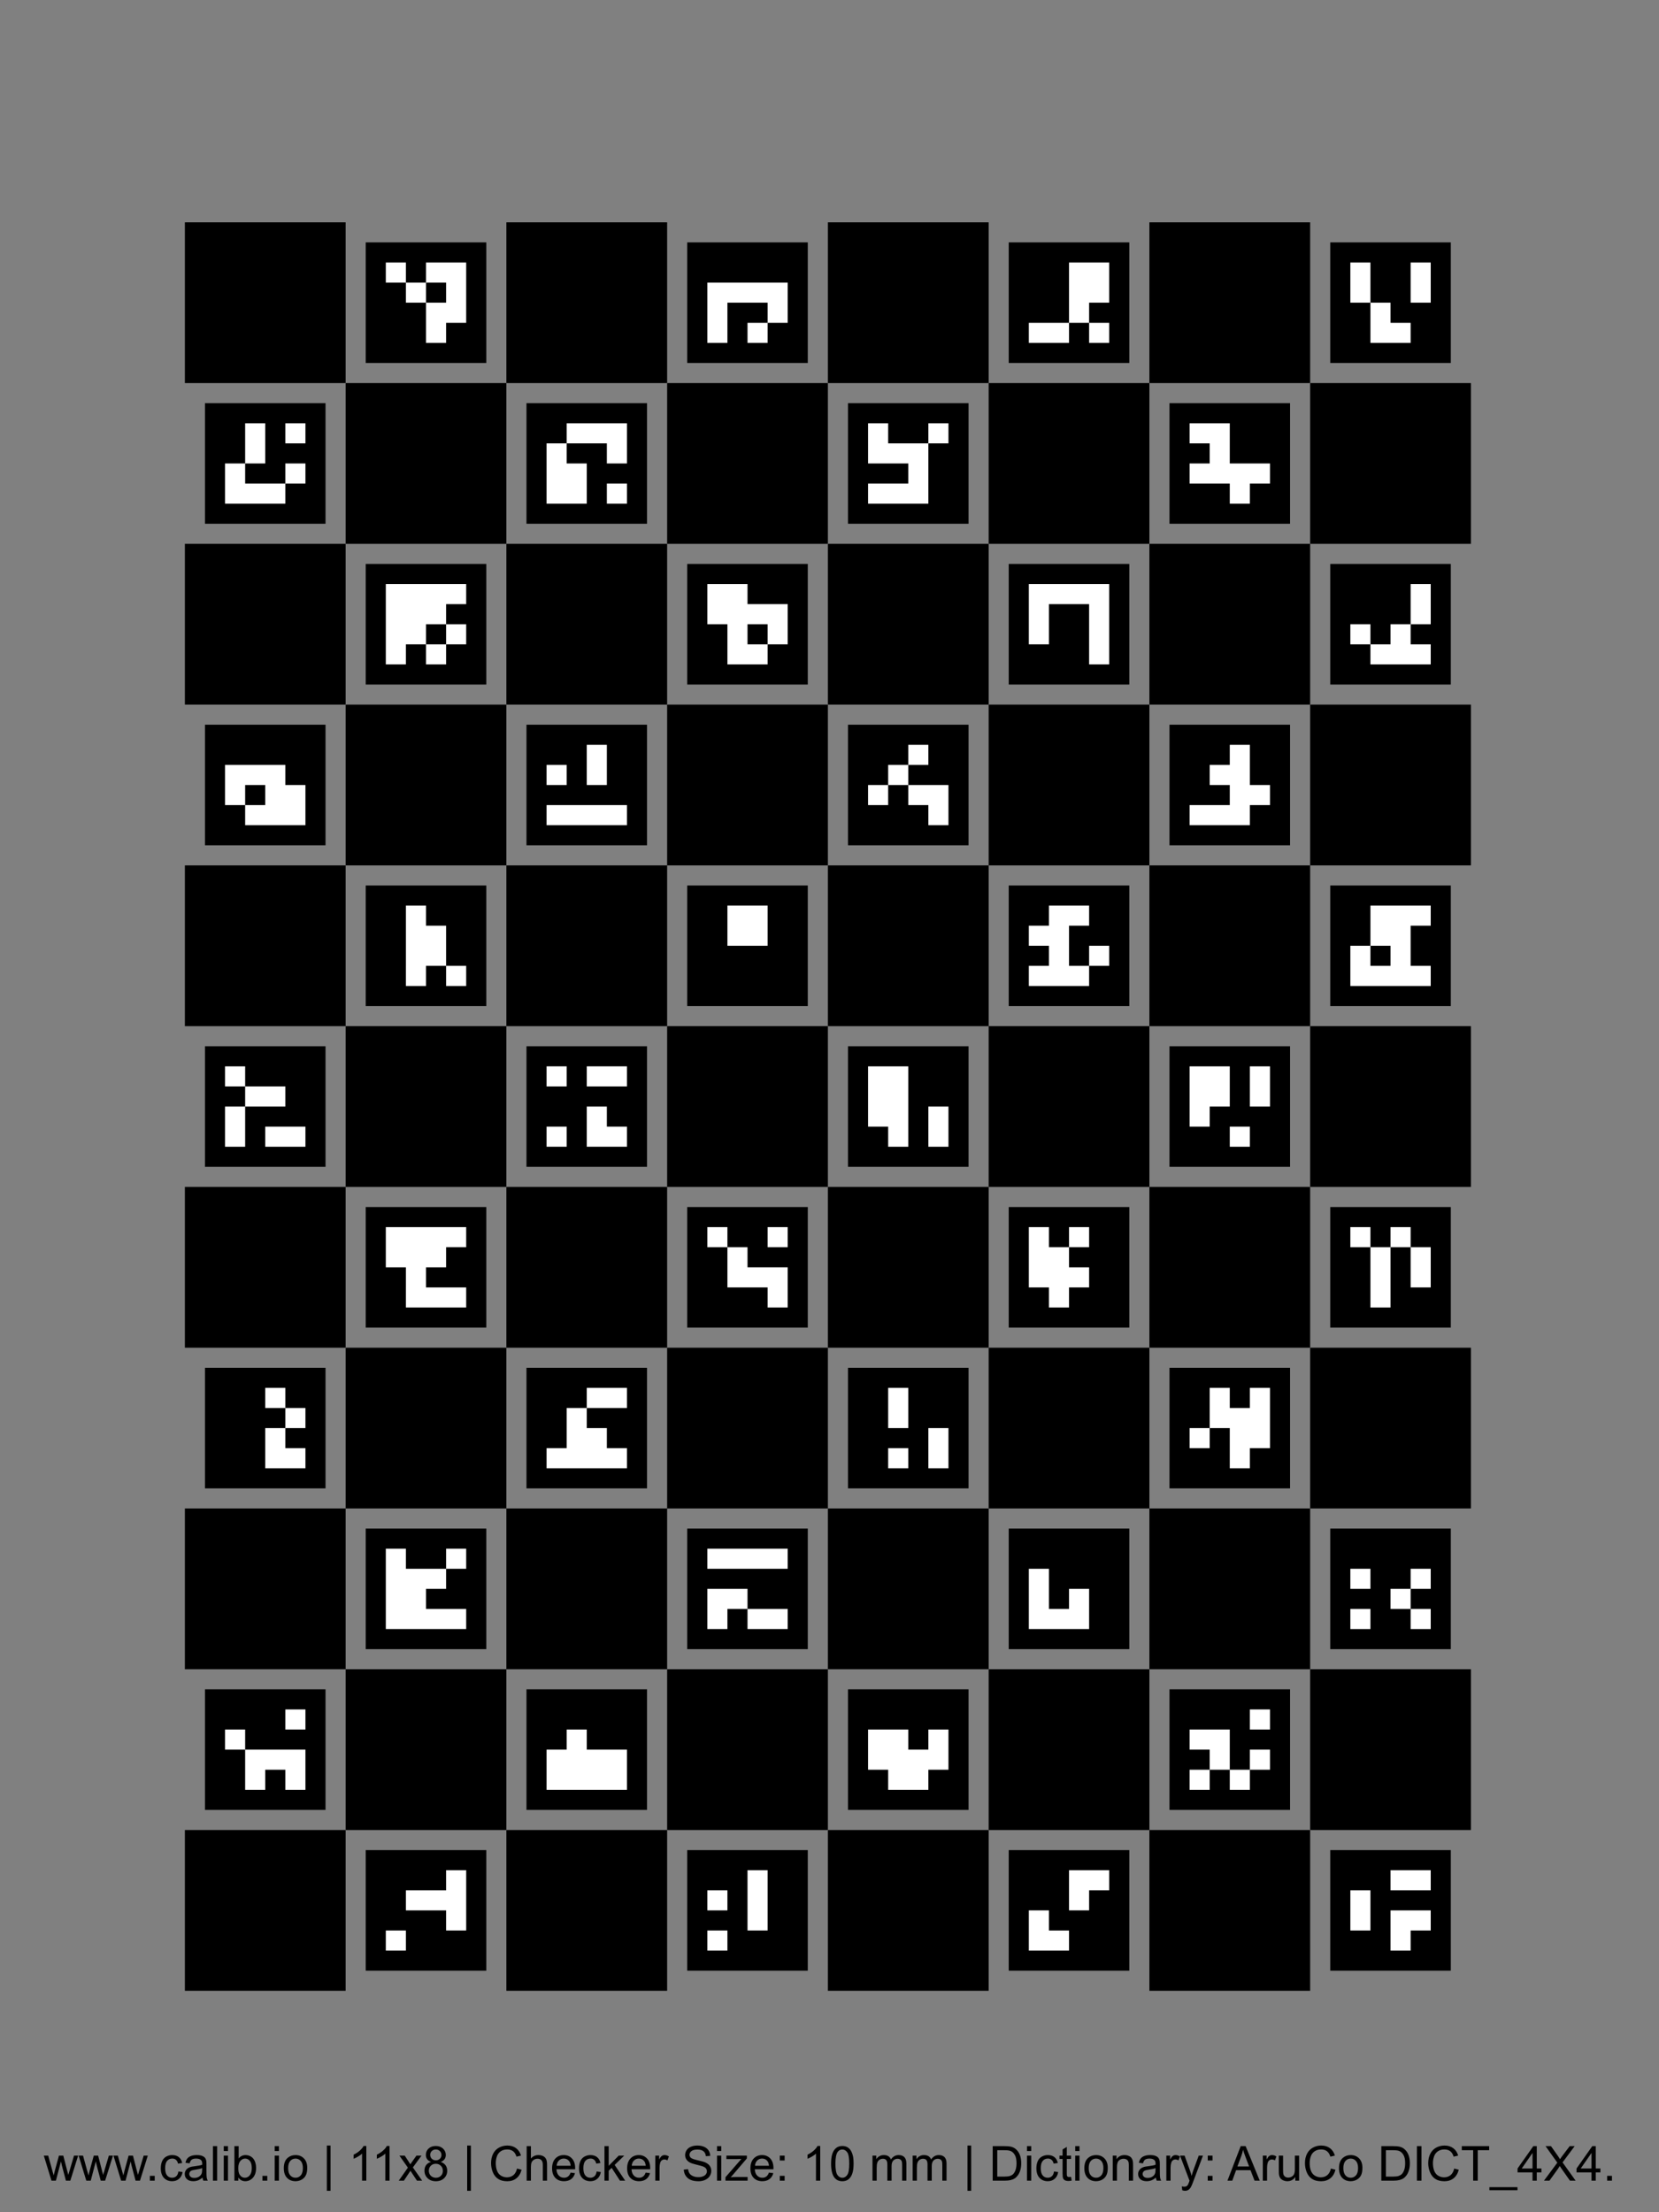 <?xml version="1.0" encoding="UTF-8" standalone="no"?>
<!-- Created with Inkscape (http://www.inkscape.org/) -->

<svg
   xmlns:dc="http://purl.org/dc/elements/1.1/"
   xmlns:cc="http://creativecommons.org/ns#"
   xmlns:rdf="http://www.w3.org/1999/02/22-rdf-syntax-ns#"
   xmlns:svg="http://www.w3.org/2000/svg"
   xmlns="http://www.w3.org/2000/svg"
   xmlns:sodipodi="http://sodipodi.sourceforge.net/DTD/sodipodi-0.dtd"
   xmlns:inkscape="http://www.inkscape.org/namespaces/inkscape"
   version="1.1"
   id="svg2"
   xml:space="preserve"
   width="390"
   height="520"
   viewBox="0 0 390 520"
   sodipodi:docname="mxcfb_camera_calibration.svg"
   inkscape:version="0.92.4 5da689c313, 2019-01-14"
   inkscape:export-filename="/home/andreas/source/inktty/tools/data/mxcfb_camera_calibration.png"
   inkscape:export-xdpi="265.85001"
   inkscape:export-ydpi="265.85001"><rect x="0" y="0" width="390" height="520" fill="#808080" stroke="none"/><defs
     id="defs6" /><sodipodi:namedview
     pagecolor="#ffffff"
     bordercolor="#666666"
     borderopacity="1"
     objecttolerance="10"
     gridtolerance="10"
     guidetolerance="10"
     inkscape:pageopacity="1"
     inkscape:pageshadow="2"
     inkscape:window-width="3840"
     inkscape:window-height="2085"
     id="namedview4"
     showgrid="false"
     showguides="false"
     inkscape:zoom="2.5782781"
     inkscape:cx="106.05377"
     inkscape:cy="235.48094"
     inkscape:window-x="0"
     inkscape:window-y="38"
     inkscape:window-maximized="1"
     inkscape:current-layer="g16" /><g
     id="g10"
     inkscape:groupmode="layer"
     inkscape:label="calib.io_charuco_103x137_11x8_10_DICT_4X4"
     transform="matrix(1.333,0,0,-1.333,0,520)"><g
       id="g12"
       transform="matrix(2.835,0,0,-2.835,0,404.949)"><g
         id="g14"><g
           id="g16"><g
             id="g1638"
             transform="translate(0,5.566)"><g
               id="g18"><g
                 id="g20"><path
                   inkscape:connector-curvature="0"
                   id="path22"
                   style="fill:#000000;fill-opacity:1;fill-rule:nonzero;stroke:none"
                   d="m 11.5,13.5 h 10 c 0,0 0,0 0,0 v 10 c 0,0 0,0 0,0 h -10 c 0,0 0,0 0,0 v -10 c 0,0 0,0 0,0 z" /></g></g><g
               id="g24"><g
                 id="g26"><path
                   inkscape:connector-curvature="0"
                   id="path28"
                   style="fill:#000000;fill-opacity:1;fill-rule:nonzero;stroke:none"
                   d="m 22.75,14.75 h 7.5 c 0,0 0,0 0,0 v 7.5 c 0,0 0,0 0,0 h -7.5 c 0,0 0,0 0,0 v -7.5 c 0,0 0,0 0,0 z" /></g></g><g
               id="g30"><g
                 id="g32"><path
                   inkscape:connector-curvature="0"
                   id="path34"
                   style="fill:#ffffff;fill-opacity:1;fill-rule:nonzero;stroke:none"
                   d="m 24,16 h 1.25 v 1.25 H 24 Z m 2.5,0 h 1.25 v 1.25 H 26.5 Z m 1.25,0 H 29 v 1.25 h -1.25 z m -2.5,1.25 h 1.25 v 1.25 h -1.25 z m 2.5,0 H 29 V 18.5 H 27.75 Z M 26.5,18.5 h 1.25 v 1.25 H 26.5 Z m 1.25,0 H 29 v 1.25 h -1.25 z m -1.25,1.25 h 1.25 V 21 H 26.5 Z" /></g></g><g
               id="g36"><g
                 id="g38"><path
                   inkscape:connector-curvature="0"
                   id="path40"
                   style="fill:#000000;fill-opacity:1;fill-rule:nonzero;stroke:none"
                   d="m 31.5,13.5 h 10 c 0,0 0,0 0,0 v 10 c 0,0 0,0 0,0 h -10 c 0,0 0,0 0,0 v -10 c 0,0 0,0 0,0 z" /></g></g><g
               id="g42"><g
                 id="g44"><path
                   inkscape:connector-curvature="0"
                   id="path46"
                   style="fill:#000000;fill-opacity:1;fill-rule:nonzero;stroke:none"
                   d="m 42.75,14.75 h 7.5 c 0,0 0,0 0,0 v 7.5 c 0,0 0,0 0,0 h -7.5 c 0,0 0,0 0,0 v -7.5 c 0,0 0,0 0,0 z" /></g></g><g
               id="g48"><g
                 id="g50"><path
                   inkscape:connector-curvature="0"
                   id="path52"
                   style="fill:#ffffff;fill-opacity:1;fill-rule:nonzero;stroke:none"
                   d="m 44,17.25 h 1.25 V 18.5 H 44 Z m 1.25,0 h 1.25 v 1.25 h -1.25 z m 1.25,0 h 1.25 V 18.5 H 46.5 Z m 1.25,0 H 49 V 18.5 H 47.75 Z M 44,18.5 h 1.25 v 1.25 H 44 Z m 3.75,0 H 49 v 1.25 H 47.75 Z M 44,19.75 h 1.25 V 21 H 44 Z m 2.5,0 h 1.25 V 21 H 46.5 Z" /></g></g><g
               id="g54"><g
                 id="g56"><path
                   inkscape:connector-curvature="0"
                   id="path58"
                   style="fill:#000000;fill-opacity:1;fill-rule:nonzero;stroke:none"
                   d="m 51.5,13.5 h 10 c 0,0 0,0 0,0 v 10 c 0,0 0,0 0,0 h -10 c 0,0 0,0 0,0 v -10 c 0,0 0,0 0,0 z" /></g></g><g
               id="g60"><g
                 id="g62"><path
                   inkscape:connector-curvature="0"
                   id="path64"
                   style="fill:#000000;fill-opacity:1;fill-rule:nonzero;stroke:none"
                   d="m 62.75,14.75 h 7.5 c 0,0 0,0 0,0 v 7.5 c 0,0 0,0 0,0 h -7.5 c 0,0 0,0 0,0 v -7.5 c 0,0 0,0 0,0 z" /></g></g><g
               id="g66"><g
                 id="g68"><path
                   inkscape:connector-curvature="0"
                   id="path70"
                   style="fill:#ffffff;fill-opacity:1;fill-rule:nonzero;stroke:none"
                   d="m 66.5,16 h 1.25 v 1.25 H 66.5 Z m 1.25,0 H 69 v 1.25 h -1.25 z m -1.25,1.25 h 1.25 V 18.5 H 66.5 Z m 1.25,0 H 69 V 18.5 H 67.75 Z M 66.5,18.5 h 1.25 v 1.25 H 66.5 Z M 64,19.75 h 1.25 V 21 H 64 Z m 1.25,0 H 66.5 V 21 h -1.25 z m 2.5,0 H 69 V 21 h -1.25 z" /></g></g><g
               id="g72"><g
                 id="g74"><path
                   inkscape:connector-curvature="0"
                   id="path76"
                   style="fill:#000000;fill-opacity:1;fill-rule:nonzero;stroke:none"
                   d="m 71.5,13.5 h 10 c 0,0 0,0 0,0 v 10 c 0,0 0,0 0,0 h -10 c 0,0 0,0 0,0 v -10 c 0,0 0,0 0,0 z" /></g></g><g
               id="g78"><g
                 id="g80"><path
                   inkscape:connector-curvature="0"
                   id="path82"
                   style="fill:#000000;fill-opacity:1;fill-rule:nonzero;stroke:none"
                   d="m 82.75,14.75 h 7.5 c 0,0 0,0 0,0 v 7.5 c 0,0 0,0 0,0 h -7.5 c 0,0 0,0 0,0 v -7.5 c 0,0 0,0 0,0 z" /></g></g><g
               id="g84"><g
                 id="g86"><path
                   inkscape:connector-curvature="0"
                   id="path88"
                   style="fill:#ffffff;fill-opacity:1;fill-rule:nonzero;stroke:none"
                   d="m 84,16 h 1.25 v 1.25 H 84 Z m 3.75,0 H 89 v 1.25 H 87.75 Z M 84,17.25 h 1.25 V 18.5 H 84 Z m 3.75,0 H 89 v 1.25 h -1.25 z m -2.5,1.25 h 1.25 v 1.25 h -1.25 z m 0,1.25 H 86.5 V 21 h -1.25 z m 1.25,0 h 1.25 V 21 H 86.5 Z" /></g></g><g
               id="g90"><g
                 id="g92"><path
                   inkscape:connector-curvature="0"
                   id="path94"
                   style="fill:#000000;fill-opacity:1;fill-rule:nonzero;stroke:none"
                   d="m 12.75,24.75 h 7.5 c 0,0 0,0 0,0 v 7.5 c 0,0 0,0 0,0 h -7.5 c 0,0 0,0 0,0 v -7.5 c 0,0 0,0 0,0 z" /></g></g><g
               id="g96"><g
                 id="g98"><path
                   inkscape:connector-curvature="0"
                   id="path100"
                   style="fill:#ffffff;fill-opacity:1;fill-rule:nonzero;stroke:none"
                   d="m 15.25,26 h 1.25 v 1.25 h -1.25 z m 2.5,0 H 19 v 1.25 h -1.25 z m -2.5,1.25 H 16.5 V 28.5 H 15.25 Z M 14,28.5 h 1.25 v 1.25 H 14 Z m 3.75,0 H 19 v 1.25 H 17.75 Z M 14,29.75 h 1.25 V 31 H 14 Z m 1.25,0 H 16.5 V 31 h -1.25 z m 1.25,0 h 1.25 V 31 H 16.5 Z" /></g></g><g
               id="g102"><g
                 id="g104"><path
                   inkscape:connector-curvature="0"
                   id="path106"
                   style="fill:#000000;fill-opacity:1;fill-rule:nonzero;stroke:none"
                   d="m 21.5,23.5 h 10 c 0,0 0,0 0,0 v 10 c 0,0 0,0 0,0 h -10 c 0,0 0,0 0,0 v -10 c 0,0 0,0 0,0 z" /></g></g><g
               id="g108"><g
                 id="g110"><path
                   inkscape:connector-curvature="0"
                   id="path112"
                   style="fill:#000000;fill-opacity:1;fill-rule:nonzero;stroke:none"
                   d="m 32.75,24.75 h 7.5 c 0,0 0,0 0,0 v 7.5 c 0,0 0,0 0,0 h -7.5 c 0,0 0,0 0,0 v -7.5 c 0,0 0,0 0,0 z" /></g></g><g
               id="g114"><g
                 id="g116"><path
                   inkscape:connector-curvature="0"
                   id="path118"
                   style="fill:#ffffff;fill-opacity:1;fill-rule:nonzero;stroke:none"
                   d="m 35.25,26 h 1.25 v 1.25 h -1.25 z m 1.25,0 h 1.25 v 1.25 H 36.5 Z m 1.25,0 H 39 v 1.25 H 37.75 Z M 34,27.25 h 1.25 V 28.5 H 34 Z m 3.75,0 H 39 V 28.5 H 37.75 Z M 34,28.5 h 1.25 v 1.25 H 34 Z m 1.25,0 h 1.25 v 1.25 H 35.25 Z M 34,29.75 h 1.25 V 31 H 34 Z m 1.25,0 H 36.5 V 31 h -1.25 z m 2.5,0 H 39 V 31 h -1.25 z" /></g></g><g
               id="g120"><g
                 id="g122"><path
                   inkscape:connector-curvature="0"
                   id="path124"
                   style="fill:#000000;fill-opacity:1;fill-rule:nonzero;stroke:none"
                   d="m 41.5,23.5 h 10 c 0,0 0,0 0,0 v 10 c 0,0 0,0 0,0 h -10 c 0,0 0,0 0,0 v -10 c 0,0 0,0 0,0 z" /></g></g><g
               id="g126"><g
                 id="g128"><path
                   inkscape:connector-curvature="0"
                   id="path130"
                   style="fill:#000000;fill-opacity:1;fill-rule:nonzero;stroke:none"
                   d="m 52.75,24.75 h 7.5 c 0,0 0,0 0,0 v 7.5 c 0,0 0,0 0,0 h -7.5 c 0,0 0,0 0,0 v -7.5 c 0,0 0,0 0,0 z" /></g></g><g
               id="g132"><g
                 id="g134"><path
                   inkscape:connector-curvature="0"
                   id="path136"
                   style="fill:#ffffff;fill-opacity:1;fill-rule:nonzero;stroke:none"
                   d="m 54,26 h 1.25 v 1.25 H 54 Z m 3.75,0 H 59 v 1.25 H 57.75 Z M 54,27.25 h 1.25 V 28.5 H 54 Z m 1.25,0 h 1.25 v 1.25 h -1.25 z m 1.25,0 h 1.25 V 28.5 H 56.5 Z m 0,1.25 h 1.25 v 1.25 H 56.5 Z M 54,29.75 h 1.25 V 31 H 54 Z m 1.25,0 H 56.5 V 31 h -1.25 z m 1.25,0 h 1.25 V 31 H 56.5 Z" /></g></g><g
               id="g138"><g
                 id="g140"><path
                   inkscape:connector-curvature="0"
                   id="path142"
                   style="fill:#000000;fill-opacity:1;fill-rule:nonzero;stroke:none"
                   d="m 61.5,23.5 h 10 c 0,0 0,0 0,0 v 10 c 0,0 0,0 0,0 h -10 c 0,0 0,0 0,0 v -10 c 0,0 0,0 0,0 z" /></g></g><g
               id="g144"><g
                 id="g146"><path
                   inkscape:connector-curvature="0"
                   id="path148"
                   style="fill:#000000;fill-opacity:1;fill-rule:nonzero;stroke:none"
                   d="m 72.75,24.75 h 7.5 c 0,0 0,0 0,0 v 7.5 c 0,0 0,0 0,0 h -7.5 c 0,0 0,0 0,0 v -7.5 c 0,0 0,0 0,0 z" /></g></g><g
               id="g150"><g
                 id="g152"><path
                   inkscape:connector-curvature="0"
                   id="path154"
                   style="fill:#ffffff;fill-opacity:1;fill-rule:nonzero;stroke:none"
                   d="m 74,26 h 1.25 v 1.25 H 74 Z m 1.25,0 h 1.25 v 1.25 h -1.25 z m 0,1.25 H 76.5 V 28.5 H 75.25 Z M 74,28.5 h 1.25 v 1.25 H 74 Z m 1.25,0 h 1.25 v 1.25 h -1.25 z m 1.25,0 h 1.25 v 1.25 H 76.5 Z m 1.25,0 H 79 v 1.25 h -1.25 z m -1.25,1.25 h 1.25 V 31 H 76.5 Z" /></g></g><g
               id="g156"><g
                 id="g158"><path
                   inkscape:connector-curvature="0"
                   id="path160"
                   style="fill:#000000;fill-opacity:1;fill-rule:nonzero;stroke:none"
                   d="m 81.5,23.5 h 10 c 0,0 0,0 0,0 v 10 c 0,0 0,0 0,0 h -10 c 0,0 0,0 0,0 v -10 c 0,0 0,0 0,0 z" /></g></g><g
               id="g162"><g
                 id="g164"><path
                   inkscape:connector-curvature="0"
                   id="path166"
                   style="fill:#000000;fill-opacity:1;fill-rule:nonzero;stroke:none"
                   d="m 11.5,33.5 h 10 c 0,0 0,0 0,0 v 10 c 0,0 0,0 0,0 h -10 c 0,0 0,0 0,0 v -10 c 0,0 0,0 0,0 z" /></g></g><g
               id="g168"><g
                 id="g170"><path
                   inkscape:connector-curvature="0"
                   id="path172"
                   style="fill:#000000;fill-opacity:1;fill-rule:nonzero;stroke:none"
                   d="m 22.75,34.75 h 7.5 c 0,0 0,0 0,0 v 7.5 c 0,0 0,0 0,0 h -7.5 c 0,0 0,0 0,0 v -7.5 c 0,0 0,0 0,0 z" /></g></g><g
               id="g174"><g
                 id="g176"><path
                   inkscape:connector-curvature="0"
                   id="path178"
                   style="fill:#ffffff;fill-opacity:1;fill-rule:nonzero;stroke:none"
                   d="m 24,36 h 1.25 v 1.25 H 24 Z m 1.25,0 h 1.25 v 1.25 h -1.25 z m 1.25,0 h 1.25 v 1.25 H 26.5 Z m 1.25,0 H 29 v 1.25 H 27.75 Z M 24,37.25 h 1.25 V 38.5 H 24 Z m 1.25,0 h 1.25 v 1.25 h -1.25 z m 1.25,0 h 1.25 V 38.5 H 26.5 Z M 24,38.5 h 1.25 v 1.25 H 24 Z m 1.25,0 h 1.25 v 1.25 h -1.25 z m 2.5,0 H 29 v 1.25 H 27.75 Z M 24,39.75 h 1.25 V 41 H 24 Z m 2.5,0 h 1.25 V 41 H 26.5 Z" /></g></g><g
               id="g180"><g
                 id="g182"><path
                   inkscape:connector-curvature="0"
                   id="path184"
                   style="fill:#000000;fill-opacity:1;fill-rule:nonzero;stroke:none"
                   d="m 31.5,33.5 h 10 c 0,0 0,0 0,0 v 10 c 0,0 0,0 0,0 h -10 c 0,0 0,0 0,0 v -10 c 0,0 0,0 0,0 z" /></g></g><g
               id="g186"><g
                 id="g188"><path
                   inkscape:connector-curvature="0"
                   id="path190"
                   style="fill:#000000;fill-opacity:1;fill-rule:nonzero;stroke:none"
                   d="m 42.75,34.75 h 7.5 c 0,0 0,0 0,0 v 7.5 c 0,0 0,0 0,0 h -7.5 c 0,0 0,0 0,0 v -7.5 c 0,0 0,0 0,0 z" /></g></g><g
               id="g192"><g
                 id="g194"><path
                   inkscape:connector-curvature="0"
                   id="path196"
                   style="fill:#ffffff;fill-opacity:1;fill-rule:nonzero;stroke:none"
                   d="m 44,36 h 1.25 v 1.25 H 44 Z m 1.25,0 h 1.25 v 1.25 H 45.25 Z M 44,37.25 h 1.25 V 38.5 H 44 Z m 1.25,0 h 1.25 v 1.25 h -1.25 z m 1.25,0 h 1.25 V 38.5 H 46.5 Z m 1.25,0 H 49 v 1.25 h -1.25 z m -2.5,1.25 h 1.25 v 1.25 h -1.25 z m 2.5,0 H 49 v 1.25 h -1.25 z m -2.5,1.25 H 46.5 V 41 h -1.25 z m 1.25,0 h 1.25 V 41 H 46.5 Z" /></g></g><g
               id="g198"><g
                 id="g200"><path
                   inkscape:connector-curvature="0"
                   id="path202"
                   style="fill:#000000;fill-opacity:1;fill-rule:nonzero;stroke:none"
                   d="m 51.5,33.5 h 10 c 0,0 0,0 0,0 v 10 c 0,0 0,0 0,0 h -10 c 0,0 0,0 0,0 v -10 c 0,0 0,0 0,0 z" /></g></g><g
               id="g204"><g
                 id="g206"><path
                   inkscape:connector-curvature="0"
                   id="path208"
                   style="fill:#000000;fill-opacity:1;fill-rule:nonzero;stroke:none"
                   d="m 62.75,34.75 h 7.5 c 0,0 0,0 0,0 v 7.5 c 0,0 0,0 0,0 h -7.5 c 0,0 0,0 0,0 v -7.5 c 0,0 0,0 0,0 z" /></g></g><g
               id="g210"><g
                 id="g212"><path
                   inkscape:connector-curvature="0"
                   id="path214"
                   style="fill:#ffffff;fill-opacity:1;fill-rule:nonzero;stroke:none"
                   d="m 64,36 h 1.25 v 1.25 H 64 Z m 1.25,0 h 1.25 v 1.25 h -1.25 z m 1.25,0 h 1.25 v 1.25 H 66.5 Z m 1.25,0 H 69 v 1.25 H 67.75 Z M 64,37.25 h 1.25 V 38.5 H 64 Z m 3.75,0 H 69 V 38.5 H 67.75 Z M 64,38.5 h 1.25 v 1.25 H 64 Z m 3.75,0 H 69 v 1.25 h -1.25 z m 0,1.25 H 69 V 41 h -1.25 z" /></g></g><g
               id="g216"><g
                 id="g218"><path
                   inkscape:connector-curvature="0"
                   id="path220"
                   style="fill:#000000;fill-opacity:1;fill-rule:nonzero;stroke:none"
                   d="m 71.5,33.5 h 10 c 0,0 0,0 0,0 v 10 c 0,0 0,0 0,0 h -10 c 0,0 0,0 0,0 v -10 c 0,0 0,0 0,0 z" /></g></g><g
               id="g222"><g
                 id="g224"><path
                   inkscape:connector-curvature="0"
                   id="path226"
                   style="fill:#000000;fill-opacity:1;fill-rule:nonzero;stroke:none"
                   d="m 82.75,34.75 h 7.5 c 0,0 0,0 0,0 v 7.5 c 0,0 0,0 0,0 h -7.5 c 0,0 0,0 0,0 v -7.5 c 0,0 0,0 0,0 z" /></g></g><g
               id="g228"><g
                 id="g230"><path
                   inkscape:connector-curvature="0"
                   id="path232"
                   style="fill:#ffffff;fill-opacity:1;fill-rule:nonzero;stroke:none"
                   d="M 87.75,36 H 89 v 1.25 h -1.25 z m 0,1.25 H 89 V 38.5 H 87.75 Z M 84,38.5 h 1.25 v 1.25 H 84 Z m 2.5,0 h 1.25 v 1.25 H 86.5 Z m -1.25,1.25 H 86.5 V 41 h -1.25 z m 1.25,0 h 1.25 V 41 H 86.5 Z m 1.25,0 H 89 V 41 h -1.25 z" /></g></g><g
               id="g234"><g
                 id="g236"><path
                   inkscape:connector-curvature="0"
                   id="path238"
                   style="fill:#000000;fill-opacity:1;fill-rule:nonzero;stroke:none"
                   d="m 12.75,44.75 h 7.5 c 0,0 0,0 0,0 v 7.5 c 0,0 0,0 0,0 h -7.5 c 0,0 0,0 0,0 v -7.5 c 0,0 0,0 0,0 z" /></g></g><g
               id="g240"><g
                 id="g242"><path
                   inkscape:connector-curvature="0"
                   id="path244"
                   style="fill:#ffffff;fill-opacity:1;fill-rule:nonzero;stroke:none"
                   d="m 14,47.25 h 1.25 V 48.5 H 14 Z m 1.25,0 h 1.25 v 1.25 h -1.25 z m 1.25,0 h 1.25 V 48.5 H 16.5 Z M 14,48.5 h 1.25 v 1.25 H 14 Z m 2.5,0 h 1.25 v 1.25 H 16.5 Z m 1.25,0 H 19 v 1.25 h -1.25 z m -2.5,1.25 H 16.5 V 51 h -1.25 z m 1.25,0 h 1.25 V 51 H 16.5 Z m 1.25,0 H 19 V 51 h -1.25 z" /></g></g><g
               id="g246"><g
                 id="g248"><path
                   inkscape:connector-curvature="0"
                   id="path250"
                   style="fill:#000000;fill-opacity:1;fill-rule:nonzero;stroke:none"
                   d="m 21.5,43.5 h 10 c 0,0 0,0 0,0 v 10 c 0,0 0,0 0,0 h -10 c 0,0 0,0 0,0 v -10 c 0,0 0,0 0,0 z" /></g></g><g
               id="g252"><g
                 id="g254"><path
                   inkscape:connector-curvature="0"
                   id="path256"
                   style="fill:#000000;fill-opacity:1;fill-rule:nonzero;stroke:none"
                   d="m 32.75,44.75 h 7.5 c 0,0 0,0 0,0 v 7.5 c 0,0 0,0 0,0 h -7.5 c 0,0 0,0 0,0 v -7.5 c 0,0 0,0 0,0 z" /></g></g><g
               id="g258"><g
                 id="g260"><path
                   inkscape:connector-curvature="0"
                   id="path262"
                   style="fill:#ffffff;fill-opacity:1;fill-rule:nonzero;stroke:none"
                   d="m 36.5,46 h 1.25 v 1.25 H 36.5 Z M 34,47.25 h 1.25 V 48.5 H 34 Z m 2.5,0 h 1.25 V 48.5 H 36.5 Z m -2.5,2.5 h 1.25 V 51 H 34 Z m 1.25,0 H 36.5 V 51 h -1.25 z m 1.25,0 h 1.25 V 51 H 36.5 Z m 1.25,0 H 39 V 51 h -1.25 z" /></g></g><g
               id="g264"><g
                 id="g266"><path
                   inkscape:connector-curvature="0"
                   id="path268"
                   style="fill:#000000;fill-opacity:1;fill-rule:nonzero;stroke:none"
                   d="m 41.5,43.5 h 10 c 0,0 0,0 0,0 v 10 c 0,0 0,0 0,0 h -10 c 0,0 0,0 0,0 v -10 c 0,0 0,0 0,0 z" /></g></g><g
               id="g270"><g
                 id="g272"><path
                   inkscape:connector-curvature="0"
                   id="path274"
                   style="fill:#000000;fill-opacity:1;fill-rule:nonzero;stroke:none"
                   d="m 52.75,44.75 h 7.5 c 0,0 0,0 0,0 v 7.5 c 0,0 0,0 0,0 h -7.5 c 0,0 0,0 0,0 v -7.5 c 0,0 0,0 0,0 z" /></g></g><g
               id="g276"><g
                 id="g278"><path
                   inkscape:connector-curvature="0"
                   id="path280"
                   style="fill:#ffffff;fill-opacity:1;fill-rule:nonzero;stroke:none"
                   d="m 56.5,46 h 1.25 v 1.25 H 56.5 Z m -1.25,1.25 H 56.5 V 48.5 H 55.25 Z M 54,48.5 h 1.25 v 1.25 H 54 Z m 2.5,0 h 1.25 v 1.25 H 56.5 Z m 1.25,0 H 59 v 1.25 h -1.25 z m 0,1.25 H 59 V 51 h -1.25 z" /></g></g><g
               id="g282"><g
                 id="g284"><path
                   inkscape:connector-curvature="0"
                   id="path286"
                   style="fill:#000000;fill-opacity:1;fill-rule:nonzero;stroke:none"
                   d="m 61.5,43.5 h 10 c 0,0 0,0 0,0 v 10 c 0,0 0,0 0,0 h -10 c 0,0 0,0 0,0 v -10 c 0,0 0,0 0,0 z" /></g></g><g
               id="g288"><g
                 id="g290"><path
                   inkscape:connector-curvature="0"
                   id="path292"
                   style="fill:#000000;fill-opacity:1;fill-rule:nonzero;stroke:none"
                   d="m 72.75,44.75 h 7.5 c 0,0 0,0 0,0 v 7.5 c 0,0 0,0 0,0 h -7.5 c 0,0 0,0 0,0 v -7.5 c 0,0 0,0 0,0 z" /></g></g><g
               id="g294"><g
                 id="g296"><path
                   inkscape:connector-curvature="0"
                   id="path298"
                   style="fill:#ffffff;fill-opacity:1;fill-rule:nonzero;stroke:none"
                   d="m 76.5,46 h 1.25 v 1.25 H 76.5 Z m -1.25,1.25 h 1.25 v 1.25 h -1.25 z m 1.25,0 h 1.25 V 48.5 H 76.5 Z m 0,1.25 h 1.25 v 1.25 H 76.5 Z m 1.25,0 H 79 v 1.25 H 77.75 Z M 74,49.75 h 1.25 V 51 H 74 Z m 1.25,0 H 76.5 V 51 h -1.25 z m 1.25,0 h 1.25 V 51 H 76.5 Z" /></g></g><g
               id="g300"><g
                 id="g302"><path
                   inkscape:connector-curvature="0"
                   id="path304"
                   style="fill:#000000;fill-opacity:1;fill-rule:nonzero;stroke:none"
                   d="m 81.5,43.5 h 10 c 0,0 0,0 0,0 v 10 c 0,0 0,0 0,0 h -10 c 0,0 0,0 0,0 v -10 c 0,0 0,0 0,0 z" /></g></g><g
               id="g306"><g
                 id="g308"><path
                   inkscape:connector-curvature="0"
                   id="path310"
                   style="fill:#000000;fill-opacity:1;fill-rule:nonzero;stroke:none"
                   d="m 11.5,53.5 h 10 c 0,0 0,0 0,0 v 10 c 0,0 0,0 0,0 h -10 c 0,0 0,0 0,0 v -10 c 0,0 0,0 0,0 z" /></g></g><g
               id="g312"><g
                 id="g314"><path
                   inkscape:connector-curvature="0"
                   id="path316"
                   style="fill:#000000;fill-opacity:1;fill-rule:nonzero;stroke:none"
                   d="m 22.75,54.75 h 7.5 c 0,0 0,0 0,0 v 7.5 c 0,0 0,0 0,0 h -7.5 c 0,0 0,0 0,0 v -7.5 c 0,0 0,0 0,0 z" /></g></g><g
               id="g318"><g
                 id="g320"><path
                   inkscape:connector-curvature="0"
                   id="path322"
                   style="fill:#ffffff;fill-opacity:1;fill-rule:nonzero;stroke:none"
                   d="m 25.25,56 h 1.25 v 1.25 h -1.25 z m 0,1.25 h 1.25 v 1.25 h -1.25 z m 1.25,0 h 1.25 V 58.5 H 26.5 Z m -1.25,1.25 h 1.25 v 1.25 h -1.25 z m 1.25,0 h 1.25 v 1.25 H 26.5 Z m -1.25,1.25 H 26.5 V 61 h -1.25 z m 2.5,0 H 29 V 61 h -1.25 z" /></g></g><g
               id="g324"><g
                 id="g326"><path
                   inkscape:connector-curvature="0"
                   id="path328"
                   style="fill:#000000;fill-opacity:1;fill-rule:nonzero;stroke:none"
                   d="m 31.5,53.5 h 10 c 0,0 0,0 0,0 v 10 c 0,0 0,0 0,0 h -10 c 0,0 0,0 0,0 v -10 c 0,0 0,0 0,0 z" /></g></g><g
               id="g330"><g
                 id="g332"><path
                   inkscape:connector-curvature="0"
                   id="path334"
                   style="fill:#000000;fill-opacity:1;fill-rule:nonzero;stroke:none"
                   d="m 42.75,54.75 h 7.5 c 0,0 0,0 0,0 v 7.5 c 0,0 0,0 0,0 h -7.5 c 0,0 0,0 0,0 v -7.5 c 0,0 0,0 0,0 z" /></g></g><g
               id="g336"><g
                 id="g338"><path
                   inkscape:connector-curvature="0"
                   id="path340"
                   style="fill:#ffffff;fill-opacity:1;fill-rule:nonzero;stroke:none"
                   d="m 45.25,56 h 1.25 v 1.25 h -1.25 z m 1.25,0 h 1.25 v 1.25 H 46.5 Z m -1.25,1.25 h 1.25 v 1.25 h -1.25 z m 1.25,0 h 1.25 V 58.5 H 46.5 Z" /></g></g><g
               id="g342"><g
                 id="g344"><path
                   inkscape:connector-curvature="0"
                   id="path346"
                   style="fill:#000000;fill-opacity:1;fill-rule:nonzero;stroke:none"
                   d="m 51.5,53.5 h 10 c 0,0 0,0 0,0 v 10 c 0,0 0,0 0,0 h -10 c 0,0 0,0 0,0 v -10 c 0,0 0,0 0,0 z" /></g></g><g
               id="g348"><g
                 id="g350"><path
                   inkscape:connector-curvature="0"
                   id="path352"
                   style="fill:#000000;fill-opacity:1;fill-rule:nonzero;stroke:none"
                   d="m 62.75,54.75 h 7.5 c 0,0 0,0 0,0 v 7.5 c 0,0 0,0 0,0 h -7.5 c 0,0 0,0 0,0 v -7.5 c 0,0 0,0 0,0 z" /></g></g><g
               id="g354"><g
                 id="g356"><path
                   inkscape:connector-curvature="0"
                   id="path358"
                   style="fill:#ffffff;fill-opacity:1;fill-rule:nonzero;stroke:none"
                   d="m 65.25,56 h 1.25 v 1.25 h -1.25 z m 1.25,0 h 1.25 v 1.25 H 66.5 Z M 64,57.25 h 1.25 V 58.5 H 64 Z m 1.25,0 h 1.25 v 1.25 h -1.25 z m 0,1.25 h 1.25 v 1.25 h -1.25 z m 2.5,0 H 69 v 1.25 H 67.75 Z M 64,59.75 h 1.25 V 61 H 64 Z m 1.25,0 H 66.5 V 61 h -1.25 z m 1.25,0 h 1.25 V 61 H 66.5 Z" /></g></g><g
               id="g360"><g
                 id="g362"><path
                   inkscape:connector-curvature="0"
                   id="path364"
                   style="fill:#000000;fill-opacity:1;fill-rule:nonzero;stroke:none"
                   d="m 71.5,53.5 h 10 c 0,0 0,0 0,0 v 10 c 0,0 0,0 0,0 h -10 c 0,0 0,0 0,0 v -10 c 0,0 0,0 0,0 z" /></g></g><g
               id="g366"><g
                 id="g368"><path
                   inkscape:connector-curvature="0"
                   id="path370"
                   style="fill:#000000;fill-opacity:1;fill-rule:nonzero;stroke:none"
                   d="m 82.75,54.75 h 7.5 c 0,0 0,0 0,0 v 7.5 c 0,0 0,0 0,0 h -7.5 c 0,0 0,0 0,0 v -7.5 c 0,0 0,0 0,0 z" /></g></g><g
               id="g372"><g
                 id="g374"><path
                   inkscape:connector-curvature="0"
                   id="path376"
                   style="fill:#ffffff;fill-opacity:1;fill-rule:nonzero;stroke:none"
                   d="m 85.25,56 h 1.25 v 1.25 h -1.25 z m 1.25,0 h 1.25 v 1.25 H 86.5 Z m 1.25,0 H 89 v 1.25 h -1.25 z m -2.5,1.25 h 1.25 v 1.25 h -1.25 z m 1.25,0 h 1.25 V 58.5 H 86.5 Z M 84,58.5 h 1.25 v 1.25 H 84 Z m 2.5,0 h 1.25 v 1.25 H 86.5 Z M 84,59.75 h 1.25 V 61 H 84 Z m 1.25,0 H 86.5 V 61 h -1.25 z m 1.25,0 h 1.25 V 61 H 86.5 Z m 1.25,0 H 89 V 61 h -1.25 z" /></g></g><g
               id="g378"><g
                 id="g380"><path
                   inkscape:connector-curvature="0"
                   id="path382"
                   style="fill:#000000;fill-opacity:1;fill-rule:nonzero;stroke:none"
                   d="m 12.75,64.75 h 7.5 c 0,0 0,0 0,0 v 7.5 c 0,0 0,0 0,0 h -7.5 c 0,0 0,0 0,0 v -7.5 c 0,0 0,0 0,0 z" /></g></g><g
               id="g384"><g
                 id="g386"><path
                   inkscape:connector-curvature="0"
                   id="path388"
                   style="fill:#ffffff;fill-opacity:1;fill-rule:nonzero;stroke:none"
                   d="m 14,66 h 1.25 v 1.25 H 14 Z m 1.25,1.25 h 1.25 v 1.25 h -1.25 z m 1.25,0 h 1.25 V 68.5 H 16.5 Z M 14,68.5 h 1.25 v 1.25 H 14 Z m 0,1.25 h 1.25 V 71 H 14 Z m 2.5,0 h 1.25 V 71 H 16.5 Z m 1.25,0 H 19 V 71 h -1.25 z" /></g></g><g
               id="g390"><g
                 id="g392"><path
                   inkscape:connector-curvature="0"
                   id="path394"
                   style="fill:#000000;fill-opacity:1;fill-rule:nonzero;stroke:none"
                   d="m 21.5,63.5 h 10 c 0,0 0,0 0,0 v 10 c 0,0 0,0 0,0 h -10 c 0,0 0,0 0,0 v -10 c 0,0 0,0 0,0 z" /></g></g><g
               id="g396"><g
                 id="g398"><path
                   inkscape:connector-curvature="0"
                   id="path400"
                   style="fill:#000000;fill-opacity:1;fill-rule:nonzero;stroke:none"
                   d="m 32.75,64.75 h 7.5 c 0,0 0,0 0,0 v 7.5 c 0,0 0,0 0,0 h -7.5 c 0,0 0,0 0,0 v -7.5 c 0,0 0,0 0,0 z" /></g></g><g
               id="g402"><g
                 id="g404"><path
                   inkscape:connector-curvature="0"
                   id="path406"
                   style="fill:#ffffff;fill-opacity:1;fill-rule:nonzero;stroke:none"
                   d="m 34,66 h 1.25 v 1.25 H 34 Z m 2.5,0 h 1.25 v 1.25 H 36.5 Z m 1.25,0 H 39 v 1.25 h -1.25 z m -1.25,2.5 h 1.25 v 1.25 H 36.5 Z M 34,69.75 h 1.25 V 71 H 34 Z m 2.5,0 h 1.25 V 71 H 36.5 Z m 1.25,0 H 39 V 71 h -1.25 z" /></g></g><g
               id="g408"><g
                 id="g410"><path
                   inkscape:connector-curvature="0"
                   id="path412"
                   style="fill:#000000;fill-opacity:1;fill-rule:nonzero;stroke:none"
                   d="m 41.5,63.5 h 10 c 0,0 0,0 0,0 v 10 c 0,0 0,0 0,0 h -10 c 0,0 0,0 0,0 v -10 c 0,0 0,0 0,0 z" /></g></g><g
               id="g414"><g
                 id="g416"><path
                   inkscape:connector-curvature="0"
                   id="path418"
                   style="fill:#000000;fill-opacity:1;fill-rule:nonzero;stroke:none"
                   d="m 52.75,64.75 h 7.5 c 0,0 0,0 0,0 v 7.5 c 0,0 0,0 0,0 h -7.5 c 0,0 0,0 0,0 v -7.5 c 0,0 0,0 0,0 z" /></g></g><g
               id="g420"><g
                 id="g422"><path
                   inkscape:connector-curvature="0"
                   id="path424"
                   style="fill:#ffffff;fill-opacity:1;fill-rule:nonzero;stroke:none"
                   d="m 54,66 h 1.25 v 1.25 H 54 Z m 1.25,0 h 1.25 v 1.25 H 55.25 Z M 54,67.25 h 1.25 V 68.5 H 54 Z m 1.25,0 H 56.5 V 68.5 H 55.25 Z M 54,68.5 h 1.25 v 1.25 H 54 Z m 1.25,0 h 1.25 v 1.25 h -1.25 z m 2.5,0 H 59 v 1.25 h -1.25 z m -2.5,1.25 H 56.5 V 71 h -1.25 z m 2.5,0 H 59 V 71 h -1.25 z" /></g></g><g
               id="g426"><g
                 id="g428"><path
                   inkscape:connector-curvature="0"
                   id="path430"
                   style="fill:#000000;fill-opacity:1;fill-rule:nonzero;stroke:none"
                   d="m 61.5,63.5 h 10 c 0,0 0,0 0,0 v 10 c 0,0 0,0 0,0 h -10 c 0,0 0,0 0,0 v -10 c 0,0 0,0 0,0 z" /></g></g><g
               id="g432"><g
                 id="g434"><path
                   inkscape:connector-curvature="0"
                   id="path436"
                   style="fill:#000000;fill-opacity:1;fill-rule:nonzero;stroke:none"
                   d="m 72.75,64.75 h 7.5 c 0,0 0,0 0,0 v 7.5 c 0,0 0,0 0,0 h -7.5 c 0,0 0,0 0,0 v -7.5 c 0,0 0,0 0,0 z" /></g></g><g
               id="g438"><g
                 id="g440"><path
                   inkscape:connector-curvature="0"
                   id="path442"
                   style="fill:#ffffff;fill-opacity:1;fill-rule:nonzero;stroke:none"
                   d="m 74,66 h 1.25 v 1.25 H 74 Z m 1.25,0 h 1.25 v 1.25 h -1.25 z m 2.5,0 H 79 v 1.25 H 77.75 Z M 74,67.25 h 1.25 V 68.5 H 74 Z m 1.25,0 h 1.25 v 1.25 h -1.25 z m 2.5,0 H 79 V 68.5 H 77.75 Z M 74,68.5 h 1.25 v 1.25 H 74 Z m 2.5,1.25 h 1.25 V 71 H 76.5 Z" /></g></g><g
               id="g444"><g
                 id="g446"><path
                   inkscape:connector-curvature="0"
                   id="path448"
                   style="fill:#000000;fill-opacity:1;fill-rule:nonzero;stroke:none"
                   d="m 81.5,63.5 h 10 c 0,0 0,0 0,0 v 10 c 0,0 0,0 0,0 h -10 c 0,0 0,0 0,0 v -10 c 0,0 0,0 0,0 z" /></g></g><g
               id="g450"><g
                 id="g452"><path
                   inkscape:connector-curvature="0"
                   id="path454"
                   style="fill:#000000;fill-opacity:1;fill-rule:nonzero;stroke:none"
                   d="m 11.5,73.5 h 10 c 0,0 0,0 0,0 v 10 c 0,0 0,0 0,0 h -10 c 0,0 0,0 0,0 v -10 c 0,0 0,0 0,0 z" /></g></g><g
               id="g456"><g
                 id="g458"><path
                   inkscape:connector-curvature="0"
                   id="path460"
                   style="fill:#000000;fill-opacity:1;fill-rule:nonzero;stroke:none"
                   d="m 22.75,74.75 h 7.5 c 0,0 0,0 0,0 v 7.5 c 0,0 0,0 0,0 h -7.5 c 0,0 0,0 0,0 v -7.5 c 0,0 0,0 0,0 z" /></g></g><g
               id="g462"><g
                 id="g464"><path
                   inkscape:connector-curvature="0"
                   id="path466"
                   style="fill:#ffffff;fill-opacity:1;fill-rule:nonzero;stroke:none"
                   d="m 24,76 h 1.25 v 1.25 H 24 Z m 1.25,0 h 1.25 v 1.25 h -1.25 z m 1.25,0 h 1.25 v 1.25 H 26.5 Z m 1.25,0 H 29 v 1.25 H 27.75 Z M 24,77.25 h 1.25 V 78.5 H 24 Z m 1.25,0 h 1.25 v 1.25 h -1.25 z m 1.25,0 h 1.25 V 78.5 H 26.5 Z m -1.25,1.25 h 1.25 v 1.25 h -1.25 z m 0,1.25 H 26.5 V 81 h -1.25 z m 1.25,0 h 1.25 V 81 H 26.5 Z m 1.25,0 H 29 V 81 h -1.25 z" /></g></g><g
               id="g468"><g
                 id="g470"><path
                   inkscape:connector-curvature="0"
                   id="path472"
                   style="fill:#000000;fill-opacity:1;fill-rule:nonzero;stroke:none"
                   d="m 31.5,73.5 h 10 c 0,0 0,0 0,0 v 10 c 0,0 0,0 0,0 h -10 c 0,0 0,0 0,0 v -10 c 0,0 0,0 0,0 z" /></g></g><g
               id="g474"><g
                 id="g476"><path
                   inkscape:connector-curvature="0"
                   id="path478"
                   style="fill:#000000;fill-opacity:1;fill-rule:nonzero;stroke:none"
                   d="m 42.75,74.75 h 7.5 c 0,0 0,0 0,0 v 7.5 c 0,0 0,0 0,0 h -7.5 c 0,0 0,0 0,0 v -7.5 c 0,0 0,0 0,0 z" /></g></g><g
               id="g480"><g
                 id="g482"><path
                   inkscape:connector-curvature="0"
                   id="path484"
                   style="fill:#ffffff;fill-opacity:1;fill-rule:nonzero;stroke:none"
                   d="m 44,76 h 1.25 v 1.25 H 44 Z m 3.75,0 H 49 v 1.25 h -1.25 z m -2.5,1.25 h 1.25 v 1.25 h -1.25 z m 0,1.25 h 1.25 v 1.25 h -1.25 z m 1.25,0 h 1.25 v 1.25 H 46.5 Z m 1.25,0 H 49 v 1.25 h -1.25 z m 0,1.25 H 49 V 81 h -1.25 z" /></g></g><g
               id="g486"><g
                 id="g488"><path
                   inkscape:connector-curvature="0"
                   id="path490"
                   style="fill:#000000;fill-opacity:1;fill-rule:nonzero;stroke:none"
                   d="m 51.5,73.5 h 10 c 0,0 0,0 0,0 v 10 c 0,0 0,0 0,0 h -10 c 0,0 0,0 0,0 v -10 c 0,0 0,0 0,0 z" /></g></g><g
               id="g492"><g
                 id="g494"><path
                   inkscape:connector-curvature="0"
                   id="path496"
                   style="fill:#000000;fill-opacity:1;fill-rule:nonzero;stroke:none"
                   d="m 62.75,74.75 h 7.5 c 0,0 0,0 0,0 v 7.5 c 0,0 0,0 0,0 h -7.5 c 0,0 0,0 0,0 v -7.5 c 0,0 0,0 0,0 z" /></g></g><g
               id="g498"><g
                 id="g500"><path
                   inkscape:connector-curvature="0"
                   id="path502"
                   style="fill:#ffffff;fill-opacity:1;fill-rule:nonzero;stroke:none"
                   d="m 64,76 h 1.25 v 1.25 H 64 Z m 2.5,0 h 1.25 v 1.25 H 66.5 Z M 64,77.25 h 1.25 V 78.5 H 64 Z m 1.25,0 H 66.5 V 78.5 H 65.25 Z M 64,78.5 h 1.25 v 1.25 H 64 Z m 1.25,0 h 1.25 v 1.25 h -1.25 z m 1.25,0 h 1.25 v 1.25 H 66.5 Z m -1.25,1.25 H 66.5 V 81 h -1.25 z" /></g></g><g
               id="g504"><g
                 id="g506"><path
                   inkscape:connector-curvature="0"
                   id="path508"
                   style="fill:#000000;fill-opacity:1;fill-rule:nonzero;stroke:none"
                   d="m 71.5,73.5 h 10 c 0,0 0,0 0,0 v 10 c 0,0 0,0 0,0 h -10 c 0,0 0,0 0,0 v -10 c 0,0 0,0 0,0 z" /></g></g><g
               id="g510"><g
                 id="g512"><path
                   inkscape:connector-curvature="0"
                   id="path514"
                   style="fill:#000000;fill-opacity:1;fill-rule:nonzero;stroke:none"
                   d="m 82.75,74.75 h 7.5 c 0,0 0,0 0,0 v 7.5 c 0,0 0,0 0,0 h -7.5 c 0,0 0,0 0,0 v -7.5 c 0,0 0,0 0,0 z" /></g></g><g
               id="g516"><g
                 id="g518"><path
                   inkscape:connector-curvature="0"
                   id="path520"
                   style="fill:#ffffff;fill-opacity:1;fill-rule:nonzero;stroke:none"
                   d="m 84,76 h 1.25 v 1.25 H 84 Z m 2.5,0 h 1.25 v 1.25 H 86.5 Z m -1.25,1.25 h 1.25 v 1.25 h -1.25 z m 2.5,0 H 89 v 1.25 h -1.25 z m -2.5,1.25 h 1.25 v 1.25 h -1.25 z m 2.5,0 H 89 v 1.25 h -1.25 z m -2.5,1.25 H 86.5 V 81 h -1.25 z" /></g></g><g
               id="g522"><g
                 id="g524"><path
                   inkscape:connector-curvature="0"
                   id="path526"
                   style="fill:#000000;fill-opacity:1;fill-rule:nonzero;stroke:none"
                   d="m 12.75,84.75 h 7.5 c 0,0 0,0 0,0 v 7.5 c 0,0 0,0 0,0 h -7.5 c 0,0 0,0 0,0 v -7.5 c 0,0 0,0 0,0 z" /></g></g><g
               id="g528"><g
                 id="g530"><path
                   inkscape:connector-curvature="0"
                   id="path532"
                   style="fill:#ffffff;fill-opacity:1;fill-rule:nonzero;stroke:none"
                   d="m 16.5,86 h 1.25 v 1.25 H 16.5 Z m 1.25,1.25 H 19 V 88.5 H 17.75 Z M 16.5,88.5 h 1.25 v 1.25 H 16.5 Z m 0,1.25 h 1.25 V 91 H 16.5 Z m 1.25,0 H 19 V 91 h -1.25 z" /></g></g><g
               id="g534"><g
                 id="g536"><path
                   inkscape:connector-curvature="0"
                   id="path538"
                   style="fill:#000000;fill-opacity:1;fill-rule:nonzero;stroke:none"
                   d="m 21.5,83.5 h 10 c 0,0 0,0 0,0 v 10 c 0,0 0,0 0,0 h -10 c 0,0 0,0 0,0 v -10 c 0,0 0,0 0,0 z" /></g></g><g
               id="g540"><g
                 id="g542"><path
                   inkscape:connector-curvature="0"
                   id="path544"
                   style="fill:#000000;fill-opacity:1;fill-rule:nonzero;stroke:none"
                   d="m 32.75,84.75 h 7.5 c 0,0 0,0 0,0 v 7.5 c 0,0 0,0 0,0 h -7.5 c 0,0 0,0 0,0 v -7.5 c 0,0 0,0 0,0 z" /></g></g><g
               id="g546"><g
                 id="g548"><path
                   inkscape:connector-curvature="0"
                   id="path550"
                   style="fill:#ffffff;fill-opacity:1;fill-rule:nonzero;stroke:none"
                   d="m 36.5,86 h 1.25 v 1.25 H 36.5 Z m 1.25,0 H 39 v 1.25 h -1.25 z m -2.5,1.25 h 1.25 v 1.25 h -1.25 z m 0,1.25 h 1.25 v 1.25 h -1.25 z m 1.25,0 h 1.25 v 1.25 H 36.5 Z M 34,89.75 h 1.25 V 91 H 34 Z m 1.25,0 H 36.5 V 91 h -1.25 z m 1.25,0 h 1.25 V 91 H 36.5 Z m 1.25,0 H 39 V 91 h -1.25 z" /></g></g><g
               id="g552"><g
                 id="g554"><path
                   inkscape:connector-curvature="0"
                   id="path556"
                   style="fill:#000000;fill-opacity:1;fill-rule:nonzero;stroke:none"
                   d="m 41.5,83.5 h 10 c 0,0 0,0 0,0 v 10 c 0,0 0,0 0,0 h -10 c 0,0 0,0 0,0 v -10 c 0,0 0,0 0,0 z" /></g></g><g
               id="g558"><g
                 id="g560"><path
                   inkscape:connector-curvature="0"
                   id="path562"
                   style="fill:#000000;fill-opacity:1;fill-rule:nonzero;stroke:none"
                   d="m 52.75,84.75 h 7.5 c 0,0 0,0 0,0 v 7.5 c 0,0 0,0 0,0 h -7.5 c 0,0 0,0 0,0 v -7.5 c 0,0 0,0 0,0 z" /></g></g><g
               id="g564"><g
                 id="g566"><path
                   inkscape:connector-curvature="0"
                   id="path568"
                   style="fill:#ffffff;fill-opacity:1;fill-rule:nonzero;stroke:none"
                   d="m 55.25,86 h 1.25 v 1.25 h -1.25 z m 0,1.25 h 1.25 v 1.25 h -1.25 z m 2.5,1.25 H 59 v 1.25 h -1.25 z m -2.5,1.25 H 56.5 V 91 h -1.25 z m 2.5,0 H 59 V 91 h -1.25 z" /></g></g><g
               id="g570"><g
                 id="g572"><path
                   inkscape:connector-curvature="0"
                   id="path574"
                   style="fill:#000000;fill-opacity:1;fill-rule:nonzero;stroke:none"
                   d="m 61.5,83.5 h 10 c 0,0 0,0 0,0 v 10 c 0,0 0,0 0,0 h -10 c 0,0 0,0 0,0 v -10 c 0,0 0,0 0,0 z" /></g></g><g
               id="g576"><g
                 id="g578"><path
                   inkscape:connector-curvature="0"
                   id="path580"
                   style="fill:#000000;fill-opacity:1;fill-rule:nonzero;stroke:none"
                   d="m 72.75,84.75 h 7.5 c 0,0 0,0 0,0 v 7.5 c 0,0 0,0 0,0 h -7.5 c 0,0 0,0 0,0 v -7.5 c 0,0 0,0 0,0 z" /></g></g><g
               id="g582"><g
                 id="g584"><path
                   inkscape:connector-curvature="0"
                   id="path586"
                   style="fill:#ffffff;fill-opacity:1;fill-rule:nonzero;stroke:none"
                   d="m 75.25,86 h 1.25 v 1.25 h -1.25 z m 2.5,0 H 79 v 1.25 h -1.25 z m -2.5,1.25 h 1.25 v 1.25 h -1.25 z m 1.25,0 h 1.25 V 88.5 H 76.5 Z m 1.25,0 H 79 V 88.5 H 77.75 Z M 74,88.5 h 1.25 v 1.25 H 74 Z m 2.5,0 h 1.25 v 1.25 H 76.5 Z m 1.25,0 H 79 v 1.25 h -1.25 z m -1.25,1.25 h 1.25 V 91 H 76.5 Z" /></g></g><g
               id="g588"><g
                 id="g590"><path
                   inkscape:connector-curvature="0"
                   id="path592"
                   style="fill:#000000;fill-opacity:1;fill-rule:nonzero;stroke:none"
                   d="m 81.5,83.5 h 10 c 0,0 0,0 0,0 v 10 c 0,0 0,0 0,0 h -10 c 0,0 0,0 0,0 v -10 c 0,0 0,0 0,0 z" /></g></g><g
               id="g594"><g
                 id="g596"><path
                   inkscape:connector-curvature="0"
                   id="path598"
                   style="fill:#000000;fill-opacity:1;fill-rule:nonzero;stroke:none"
                   d="m 11.5,93.5 h 10 c 0,0 0,0 0,0 v 10 c 0,0 0,0 0,0 h -10 c 0,0 0,0 0,0 v -10 c 0,0 0,0 0,0 z" /></g></g><g
               id="g600"><g
                 id="g602"><path
                   inkscape:connector-curvature="0"
                   id="path604"
                   style="fill:#000000;fill-opacity:1;fill-rule:nonzero;stroke:none"
                   d="m 22.75,94.75 h 7.5 c 0,0 0,0 0,0 v 7.5 c 0,0 0,0 0,0 h -7.5 c 0,0 0,0 0,0 v -7.5 c 0,0 0,0 0,0 z" /></g></g><g
               id="g606"><g
                 id="g608"><path
                   inkscape:connector-curvature="0"
                   id="path610"
                   style="fill:#ffffff;fill-opacity:1;fill-rule:nonzero;stroke:none"
                   d="m 24,96 h 1.25 v 1.25 H 24 Z m 3.75,0 H 29 v 1.25 H 27.75 Z M 24,97.25 h 1.25 V 98.5 H 24 Z m 1.25,0 h 1.25 v 1.25 h -1.25 z m 1.25,0 h 1.25 V 98.5 H 26.5 Z M 24,98.5 h 1.25 v 1.25 H 24 Z m 1.25,0 h 1.25 v 1.25 H 25.25 Z M 24,99.75 h 1.25 V 101 H 24 Z m 1.25,0 H 26.5 V 101 h -1.25 z m 1.25,0 h 1.25 V 101 H 26.5 Z m 1.25,0 H 29 V 101 h -1.25 z" /></g></g><g
               id="g612"><g
                 id="g614"><path
                   inkscape:connector-curvature="0"
                   id="path616"
                   style="fill:#000000;fill-opacity:1;fill-rule:nonzero;stroke:none"
                   d="m 31.5,93.5 h 10 c 0,0 0,0 0,0 v 10 c 0,0 0,0 0,0 h -10 c 0,0 0,0 0,0 v -10 c 0,0 0,0 0,0 z" /></g></g><g
               id="g618"><g
                 id="g620"><path
                   inkscape:connector-curvature="0"
                   id="path622"
                   style="fill:#000000;fill-opacity:1;fill-rule:nonzero;stroke:none"
                   d="m 42.75,94.75 h 7.5 c 0,0 0,0 0,0 v 7.5 c 0,0 0,0 0,0 h -7.5 c 0,0 0,0 0,0 v -7.5 c 0,0 0,0 0,0 z" /></g></g><g
               id="g624"><g
                 id="g626"><path
                   inkscape:connector-curvature="0"
                   id="path628"
                   style="fill:#ffffff;fill-opacity:1;fill-rule:nonzero;stroke:none"
                   d="m 44,96 h 1.25 v 1.25 H 44 Z m 1.25,0 h 1.25 v 1.25 h -1.25 z m 1.25,0 h 1.25 v 1.25 H 46.5 Z m 1.25,0 H 49 v 1.25 H 47.75 Z M 44,98.5 h 1.25 v 1.25 H 44 Z m 1.25,0 h 1.25 v 1.25 H 45.25 Z M 44,99.75 h 1.25 V 101 H 44 Z m 2.5,0 h 1.25 V 101 H 46.5 Z m 1.25,0 H 49 V 101 h -1.25 z" /></g></g><g
               id="g630"><g
                 id="g632"><path
                   inkscape:connector-curvature="0"
                   id="path634"
                   style="fill:#000000;fill-opacity:1;fill-rule:nonzero;stroke:none"
                   d="m 51.5,93.5 h 10 c 0,0 0,0 0,0 v 10 c 0,0 0,0 0,0 h -10 c 0,0 0,0 0,0 v -10 c 0,0 0,0 0,0 z" /></g></g><g
               id="g636"><g
                 id="g638"><path
                   inkscape:connector-curvature="0"
                   id="path640"
                   style="fill:#000000;fill-opacity:1;fill-rule:nonzero;stroke:none"
                   d="m 62.75,94.75 h 7.5 c 0,0 0,0 0,0 v 7.5 c 0,0 0,0 0,0 h -7.5 c 0,0 0,0 0,0 v -7.5 c 0,0 0,0 0,0 z" /></g></g><g
               id="g642"><g
                 id="g644"><path
                   inkscape:connector-curvature="0"
                   id="path646"
                   style="fill:#ffffff;fill-opacity:1;fill-rule:nonzero;stroke:none"
                   d="m 64,97.25 h 1.25 V 98.5 H 64 Z m 0,1.25 h 1.25 v 1.25 H 64 Z m 2.5,0 h 1.25 v 1.25 H 66.5 Z M 64,99.75 h 1.25 V 101 H 64 Z m 1.25,0 H 66.5 V 101 h -1.25 z m 1.25,0 h 1.25 V 101 H 66.5 Z" /></g></g><g
               id="g648"><g
                 id="g650"><path
                   inkscape:connector-curvature="0"
                   id="path652"
                   style="fill:#000000;fill-opacity:1;fill-rule:nonzero;stroke:none"
                   d="m 71.5,93.5 h 10 c 0,0 0,0 0,0 v 10 c 0,0 0,0 0,0 h -10 c 0,0 0,0 0,0 v -10 c 0,0 0,0 0,0 z" /></g></g><g
               id="g654"><g
                 id="g656"><path
                   inkscape:connector-curvature="0"
                   id="path658"
                   style="fill:#000000;fill-opacity:1;fill-rule:nonzero;stroke:none"
                   d="m 82.75,94.75 h 7.5 c 0,0 0,0 0,0 v 7.5 c 0,0 0,0 0,0 h -7.5 c 0,0 0,0 0,0 v -7.5 c 0,0 0,0 0,0 z" /></g></g><g
               id="g660"><g
                 id="g662"><path
                   inkscape:connector-curvature="0"
                   id="path664"
                   style="fill:#ffffff;fill-opacity:1;fill-rule:nonzero;stroke:none"
                   d="m 84,97.25 h 1.25 V 98.5 H 84 Z m 3.75,0 H 89 V 98.5 H 87.75 Z M 86.5,98.5 h 1.25 v 1.25 H 86.5 Z M 84,99.75 h 1.25 V 101 H 84 Z m 3.75,0 H 89 V 101 h -1.25 z" /></g></g><g
               id="g666"><g
                 id="g668"><path
                   inkscape:connector-curvature="0"
                   id="path670"
                   style="fill:#000000;fill-opacity:1;fill-rule:nonzero;stroke:none"
                   d="m 12.75,104.75 h 7.5 c 0,0 0,0 0,0 v 7.5 c 0,0 0,0 0,0 h -7.5 c 0,0 0,0 0,0 v -7.5 c 0,0 0,0 0,0 z" /></g></g><g
               id="g672"><g
                 id="g674"><path
                   inkscape:connector-curvature="0"
                   id="path676"
                   style="fill:#ffffff;fill-opacity:1;fill-rule:nonzero;stroke:none"
                   d="M 17.75,106 H 19 v 1.25 H 17.75 Z M 14,107.25 h 1.25 v 1.25 H 14 Z m 1.25,1.25 h 1.25 v 1.25 h -1.25 z m 1.25,0 h 1.25 v 1.25 H 16.5 Z m 1.25,0 H 19 v 1.25 h -1.25 z m -2.5,1.25 H 16.5 V 111 h -1.25 z m 2.5,0 H 19 V 111 h -1.25 z" /></g></g><g
               id="g678"><g
                 id="g680"><path
                   inkscape:connector-curvature="0"
                   id="path682"
                   style="fill:#000000;fill-opacity:1;fill-rule:nonzero;stroke:none"
                   d="m 21.5,103.5 h 10 c 0,0 0,0 0,0 v 10 c 0,0 0,0 0,0 h -10 c 0,0 0,0 0,0 v -10 c 0,0 0,0 0,0 z" /></g></g><g
               id="g684"><g
                 id="g686"><path
                   inkscape:connector-curvature="0"
                   id="path688"
                   style="fill:#000000;fill-opacity:1;fill-rule:nonzero;stroke:none"
                   d="m 32.75,104.75 h 7.5 c 0,0 0,0 0,0 v 7.5 c 0,0 0,0 0,0 h -7.5 c 0,0 0,0 0,0 v -7.5 c 0,0 0,0 0,0 z" /></g></g><g
               id="g690"><g
                 id="g692"><path
                   inkscape:connector-curvature="0"
                   id="path694"
                   style="fill:#ffffff;fill-opacity:1;fill-rule:nonzero;stroke:none"
                   d="m 35.25,107.25 h 1.25 v 1.25 H 35.25 Z M 34,108.5 h 1.25 v 1.25 H 34 Z m 1.25,0 h 1.25 v 1.25 h -1.25 z m 1.25,0 h 1.25 v 1.25 H 36.5 Z m 1.25,0 H 39 v 1.25 H 37.75 Z M 34,109.75 h 1.25 V 111 H 34 Z m 1.25,0 H 36.5 V 111 h -1.25 z m 1.25,0 h 1.25 V 111 H 36.5 Z m 1.25,0 H 39 V 111 h -1.25 z" /></g></g><g
               id="g696"><g
                 id="g698"><path
                   inkscape:connector-curvature="0"
                   id="path700"
                   style="fill:#000000;fill-opacity:1;fill-rule:nonzero;stroke:none"
                   d="m 41.5,103.5 h 10 c 0,0 0,0 0,0 v 10 c 0,0 0,0 0,0 h -10 c 0,0 0,0 0,0 v -10 c 0,0 0,0 0,0 z" /></g></g><g
               id="g702"><g
                 id="g704"><path
                   inkscape:connector-curvature="0"
                   id="path706"
                   style="fill:#000000;fill-opacity:1;fill-rule:nonzero;stroke:none"
                   d="m 52.75,104.75 h 7.5 c 0,0 0,0 0,0 v 7.5 c 0,0 0,0 0,0 h -7.5 c 0,0 0,0 0,0 v -7.5 c 0,0 0,0 0,0 z" /></g></g><g
               id="g708"><g
                 id="g710"><path
                   inkscape:connector-curvature="0"
                   id="path712"
                   style="fill:#ffffff;fill-opacity:1;fill-rule:nonzero;stroke:none"
                   d="m 54,107.25 h 1.25 v 1.25 H 54 Z m 1.25,0 h 1.25 v 1.25 h -1.25 z m 2.5,0 H 59 v 1.25 H 57.75 Z M 54,108.5 h 1.25 v 1.25 H 54 Z m 1.25,0 h 1.25 v 1.25 h -1.25 z m 1.25,0 h 1.25 v 1.25 H 56.5 Z m 1.25,0 H 59 v 1.25 h -1.25 z m -2.5,1.25 H 56.5 V 111 h -1.25 z m 1.25,0 h 1.25 V 111 H 56.5 Z" /></g></g><g
               id="g714"><g
                 id="g716"><path
                   inkscape:connector-curvature="0"
                   id="path718"
                   style="fill:#000000;fill-opacity:1;fill-rule:nonzero;stroke:none"
                   d="m 61.5,103.5 h 10 c 0,0 0,0 0,0 v 10 c 0,0 0,0 0,0 h -10 c 0,0 0,0 0,0 v -10 c 0,0 0,0 0,0 z" /></g></g><g
               id="g720"><g
                 id="g722"><path
                   inkscape:connector-curvature="0"
                   id="path724"
                   style="fill:#000000;fill-opacity:1;fill-rule:nonzero;stroke:none"
                   d="m 72.75,104.75 h 7.5 c 0,0 0,0 0,0 v 7.5 c 0,0 0,0 0,0 h -7.5 c 0,0 0,0 0,0 v -7.5 c 0,0 0,0 0,0 z" /></g></g><g
               id="g726"><g
                 id="g728"><path
                   inkscape:connector-curvature="0"
                   id="path730"
                   style="fill:#ffffff;fill-opacity:1;fill-rule:nonzero;stroke:none"
                   d="M 77.75,106 H 79 v 1.25 H 77.75 Z M 74,107.25 h 1.25 v 1.25 H 74 Z m 1.25,0 h 1.25 v 1.25 h -1.25 z m 0,1.25 h 1.25 v 1.25 h -1.25 z m 2.5,0 H 79 v 1.25 H 77.75 Z M 74,109.75 h 1.25 V 111 H 74 Z m 2.5,0 h 1.25 V 111 H 76.5 Z" /></g></g><g
               id="g732"><g
                 id="g734"><path
                   inkscape:connector-curvature="0"
                   id="path736"
                   style="fill:#000000;fill-opacity:1;fill-rule:nonzero;stroke:none"
                   d="m 81.5,103.5 h 10 c 0,0 0,0 0,0 v 10 c 0,0 0,0 0,0 h -10 c 0,0 0,0 0,0 v -10 c 0,0 0,0 0,0 z" /></g></g><g
               id="g738"><g
                 id="g740"><path
                   inkscape:connector-curvature="0"
                   id="path742"
                   style="fill:#000000;fill-opacity:1;fill-rule:nonzero;stroke:none"
                   d="m 11.5,113.5 h 10 c 0,0 0,0 0,0 v 10 c 0,0 0,0 0,0 h -10 c 0,0 0,0 0,0 v -10 c 0,0 0,0 0,0 z" /></g></g><g
               id="g744"><g
                 id="g746"><path
                   inkscape:connector-curvature="0"
                   id="path748"
                   style="fill:#000000;fill-opacity:1;fill-rule:nonzero;stroke:none"
                   d="m 22.75,114.75 h 7.5 c 0,0 0,0 0,0 v 7.5 c 0,0 0,0 0,0 h -7.5 c 0,0 0,0 0,0 v -7.5 c 0,0 0,0 0,0 z" /></g></g><g
               id="g750"><g
                 id="g752"><path
                   inkscape:connector-curvature="0"
                   id="path754"
                   style="fill:#ffffff;fill-opacity:1;fill-rule:nonzero;stroke:none"
                   d="M 27.75,116 H 29 v 1.25 h -1.25 z m -2.5,1.25 h 1.25 v 1.25 h -1.25 z m 1.25,0 h 1.25 v 1.25 H 26.5 Z m 1.25,0 H 29 v 1.25 h -1.25 z m 0,1.25 H 29 v 1.25 H 27.75 Z M 24,119.75 h 1.25 V 121 H 24 Z" /></g></g><g
               id="g756"><g
                 id="g758"><path
                   inkscape:connector-curvature="0"
                   id="path760"
                   style="fill:#000000;fill-opacity:1;fill-rule:nonzero;stroke:none"
                   d="m 31.5,113.5 h 10 c 0,0 0,0 0,0 v 10 c 0,0 0,0 0,0 h -10 c 0,0 0,0 0,0 v -10 c 0,0 0,0 0,0 z" /></g></g><g
               id="g762"><g
                 id="g764"><path
                   inkscape:connector-curvature="0"
                   id="path766"
                   style="fill:#000000;fill-opacity:1;fill-rule:nonzero;stroke:none"
                   d="m 42.75,114.75 h 7.5 c 0,0 0,0 0,0 v 7.5 c 0,0 0,0 0,0 h -7.5 c 0,0 0,0 0,0 v -7.5 c 0,0 0,0 0,0 z" /></g></g><g
               id="g768"><g
                 id="g770"><path
                   inkscape:connector-curvature="0"
                   id="path772"
                   style="fill:#ffffff;fill-opacity:1;fill-rule:nonzero;stroke:none"
                   d="m 46.5,116 h 1.25 v 1.25 H 46.5 Z m -2.5,1.25 h 1.25 v 1.25 H 44 Z m 2.5,0 h 1.25 v 1.25 H 46.5 Z m 0,1.25 h 1.25 v 1.25 H 46.5 Z m -2.5,1.25 h 1.25 V 121 H 44 Z" /></g></g><g
               id="g774"><g
                 id="g776"><path
                   inkscape:connector-curvature="0"
                   id="path778"
                   style="fill:#000000;fill-opacity:1;fill-rule:nonzero;stroke:none"
                   d="m 51.5,113.5 h 10 c 0,0 0,0 0,0 v 10 c 0,0 0,0 0,0 h -10 c 0,0 0,0 0,0 v -10 c 0,0 0,0 0,0 z" /></g></g><g
               id="g780"><g
                 id="g782"><path
                   inkscape:connector-curvature="0"
                   id="path784"
                   style="fill:#000000;fill-opacity:1;fill-rule:nonzero;stroke:none"
                   d="m 62.75,114.75 h 7.5 c 0,0 0,0 0,0 v 7.5 c 0,0 0,0 0,0 h -7.5 c 0,0 0,0 0,0 v -7.5 c 0,0 0,0 0,0 z" /></g></g><g
               id="g786"><g
                 id="g788"><path
                   inkscape:connector-curvature="0"
                   id="path790"
                   style="fill:#ffffff;fill-opacity:1;fill-rule:nonzero;stroke:none"
                   d="m 66.5,116 h 1.25 v 1.25 H 66.5 Z m 1.25,0 H 69 v 1.25 h -1.25 z m -1.25,1.25 h 1.25 v 1.25 H 66.5 Z M 64,118.5 h 1.25 v 1.25 H 64 Z m 0,1.25 h 1.25 V 121 H 64 Z m 1.25,0 H 66.5 V 121 h -1.25 z" /></g></g><g
               id="g792"><g
                 id="g794"><path
                   inkscape:connector-curvature="0"
                   id="path796"
                   style="fill:#000000;fill-opacity:1;fill-rule:nonzero;stroke:none"
                   d="m 71.5,113.5 h 10 c 0,0 0,0 0,0 v 10 c 0,0 0,0 0,0 h -10 c 0,0 0,0 0,0 v -10 c 0,0 0,0 0,0 z" /></g></g><g
               id="g798"><g
                 id="g800"><path
                   inkscape:connector-curvature="0"
                   id="path802"
                   style="fill:#000000;fill-opacity:1;fill-rule:nonzero;stroke:none"
                   d="m 82.75,114.75 h 7.5 c 0,0 0,0 0,0 v 7.5 c 0,0 0,0 0,0 h -7.5 c 0,0 0,0 0,0 v -7.5 c 0,0 0,0 0,0 z" /></g></g><g
               id="g804"><g
                 id="g806"><path
                   inkscape:connector-curvature="0"
                   id="path808"
                   style="fill:#ffffff;fill-opacity:1;fill-rule:nonzero;stroke:none"
                   d="m 86.5,116 h 1.25 v 1.25 H 86.5 Z m 1.25,0 H 89 v 1.25 H 87.75 Z M 84,117.25 h 1.25 v 1.25 H 84 Z m 0,1.25 h 1.25 v 1.25 H 84 Z m 2.5,0 h 1.25 v 1.25 H 86.5 Z m 1.25,0 H 89 v 1.25 h -1.25 z m -1.25,1.25 h 1.25 V 121 H 86.5 Z" /></g></g></g><g
             id="g810"
             transform="translate(0,6.876)"><g
               id="g812"><path
                 d="m 3.477,134 h -0.275 l -0.476,-1.556 h 0.272 l 0.248,0.898 0.092,0.334 c 0.004,-0.017 0.031,-0.124 0.081,-0.321 v 0 l 0.247,-0.911 h 0.271 l 0.233,0.903 0.078,0.297 0.089,-0.3 0.267,-0.9 h 0.256 l -0.486,1.556 h -0.274 l -0.248,-0.932 -0.06,-0.265 z m 2.167,0 h -0.276 l -0.476,-1.556 h 0.273 l 0.247,0.898 0.093,0.334 c 0.003,-0.017 0.03,-0.124 0.08,-0.321 v 0 l 0.248,-0.911 h 0.271 l 0.233,0.903 0.077,0.297 0.09,-0.3 0.266,-0.9 h 0.257 l -0.487,1.556 h -0.274 l -0.247,-0.932 -0.06,-0.265 z m 2.166,0 h -0.275 l -0.476,-1.556 h 0.272 l 0.248,0.898 0.092,0.334 c 0.004,-0.017 0.031,-0.124 0.081,-0.321 v 0 l 0.247,-0.911 h 0.271 l 0.233,0.903 0.078,0.297 0.089,-0.3 0.267,-0.9 h 0.256 l -0.486,1.556 h -0.274 l -0.248,-0.932 -0.06,-0.265 z m 1.814,0 H 9.323 v -0.3 h 0.301 z m 1.473,-0.57 v 0 l 0.26,0.034 c -0.029,0.179 -0.101,0.319 -0.218,0.42 -0.117,0.101 -0.26,0.151 -0.43,0.151 v 0 c -0.213,0 -0.384,-0.07 -0.513,-0.209 -0.129,-0.139 -0.194,-0.338 -0.194,-0.598 v 0 c 0,-0.168 0.028,-0.315 0.083,-0.441 0.056,-0.126 0.141,-0.22 0.254,-0.283 0.114,-0.063 0.238,-0.095 0.372,-0.095 v 0 c 0.169,0 0.307,0.043 0.414,0.128 0.107,0.086 0.176,0.207 0.207,0.364 v 0 l -0.257,0.04 c -0.024,-0.105 -0.067,-0.183 -0.129,-0.236 -0.062,-0.053 -0.137,-0.079 -0.225,-0.079 v 0 c -0.133,0 -0.241,0.048 -0.324,0.143 -0.083,0.095 -0.124,0.246 -0.124,0.452 v 0 c 0,0.209 0.04,0.36 0.12,0.455 0.08,0.095 0.184,0.142 0.313,0.142 v 0 c 0.104,0 0.191,-0.032 0.26,-0.095 0.069,-0.063 0.113,-0.161 0.131,-0.293 z m 1.5,0.378 v 0 c -0.097,0.083 -0.191,0.142 -0.282,0.176 -0.09,0.034 -0.187,0.051 -0.29,0.051 v 0 c -0.171,0 -0.303,-0.042 -0.394,-0.125 -0.092,-0.083 -0.138,-0.19 -0.138,-0.32 v 0 c 0,-0.076 0.017,-0.146 0.052,-0.209 0.035,-0.063 0.08,-0.113 0.136,-0.152 0.056,-0.038 0.119,-0.067 0.19,-0.086 v 0 c 0.051,-0.013 0.129,-0.026 0.234,-0.039 v 0 c 0.213,-0.026 0.37,-0.056 0.47,-0.091 v 0 c 0.001,-0.037 0.002,-0.06 0.002,-0.069 v 0 c 0,-0.107 -0.025,-0.183 -0.075,-0.227 v 0 c -0.067,-0.06 -0.167,-0.09 -0.3,-0.09 v 0 c -0.124,0 -0.216,0.022 -0.275,0.066 -0.059,0.043 -0.102,0.12 -0.131,0.23 v 0 l -0.258,-0.035 c 0.023,-0.11 0.062,-0.199 0.116,-0.267 0.054,-0.068 0.132,-0.12 0.233,-0.157 0.101,-0.037 0.219,-0.055 0.353,-0.055 v 0 c 0.133,0 0.241,0.016 0.324,0.047 0.083,0.031 0.144,0.071 0.183,0.118 0.039,0.047 0.066,0.107 0.082,0.179 v 0 c 0.009,0.045 0.013,0.127 0.013,0.244 v 0 0.351 c 0,0.245 0.006,0.4 0.017,0.465 0.011,0.065 0.033,0.128 0.066,0.187 v 0 H 12.65 c -0.027,-0.055 -0.045,-0.119 -0.053,-0.192 z m -0.022,-0.492 v -0.097 c -0.095,0.039 -0.239,0.073 -0.43,0.1 v 0 c -0.109,0.015 -0.185,0.033 -0.23,0.053 -0.045,0.019 -0.08,0.048 -0.104,0.085 -0.025,0.038 -0.037,0.08 -0.037,0.126 v 0 c 0,0.07 0.027,0.128 0.08,0.175 0.053,0.047 0.131,0.071 0.234,0.071 v 0 c 0.101,0 0.192,-0.022 0.271,-0.067 0.079,-0.045 0.137,-0.105 0.174,-0.182 v 0 c 0.028,-0.06 0.042,-0.148 0.042,-0.264 v 0 z M 13.509,134 h -0.264 v -2.147 h 0.264 z m 0.673,-1.844 h -0.263 V 131.853 h 0.263 z m 0,1.844 h -0.263 v -1.556 h 0.263 z m 0.645,-0.195 V 134 h -0.245 v -2.147 h 0.264 v 0.766 c 0.111,-0.14 0.253,-0.21 0.426,-0.21 v 0 c 0.096,0 0.187,0.019 0.272,0.058 0.085,0.039 0.156,0.093 0.211,0.163 0.055,0.069 0.098,0.153 0.129,0.252 0.031,0.099 0.047,0.204 0.047,0.317 v 0 c 0,0.267 -0.066,0.473 -0.197,0.618 -0.132,0.145 -0.29,0.218 -0.475,0.218 v 0 c -0.183,0 -0.327,-0.077 -0.432,-0.23 z m -0.003,-0.595 v 0 c 0,0.187 0.025,0.322 0.076,0.405 v 0 c 0.083,0.135 0.196,0.203 0.337,0.203 v 0 c 0.115,0 0.215,-0.05 0.299,-0.15 0.084,-0.1 0.126,-0.249 0.126,-0.447 v 0 c 0,-0.203 -0.04,-0.353 -0.121,-0.45 -0.081,-0.097 -0.178,-0.145 -0.292,-0.145 v 0 c -0.115,0 -0.215,0.05 -0.299,0.15 -0.084,0.1 -0.126,0.245 -0.126,0.434 z M 16.627,134 h -0.3 v -0.3 h 0.3 z m 0.724,-1.844 h -0.264 V 131.853 h 0.264 z m 0,1.844 h -0.264 v -1.556 h 0.264 z m 0.303,-0.778 v 0 c 0,-0.288 0.08,-0.501 0.24,-0.64 v 0 c 0.134,-0.115 0.297,-0.173 0.49,-0.173 v 0 c 0.213,0 0.388,0.07 0.524,0.21 0.136,0.141 0.204,0.334 0.204,0.581 v 0 c 0,0.2 -0.03,0.358 -0.091,0.473 -0.06,0.115 -0.147,0.204 -0.262,0.267 -0.115,0.063 -0.24,0.095 -0.375,0.095 v 0 c -0.218,0 -0.394,-0.07 -0.529,-0.209 -0.134,-0.14 -0.201,-0.341 -0.201,-0.604 z m 0.271,0 v 0 c 0,0.199 0.043,0.349 0.13,0.448 0.087,0.099 0.197,0.148 0.329,0.148 v 0 c 0.131,0 0.239,-0.05 0.326,-0.149 0.087,-0.099 0.131,-0.251 0.131,-0.456 v 0 c 0,-0.192 -0.044,-0.338 -0.132,-0.437 -0.087,-0.099 -0.196,-0.149 -0.325,-0.149 v 0 c -0.132,0 -0.242,0.049 -0.329,0.148 -0.087,0.099 -0.13,0.248 -0.13,0.447 z m 2.637,1.409 h -0.23 v -2.815 h 0.23 z m 2.225,-2.787 V 134 h -0.264 v -1.68 c -0.063,0.061 -0.147,0.121 -0.25,0.181 -0.103,0.061 -0.195,0.106 -0.277,0.137 v 0 -0.255 c 0.147,-0.069 0.276,-0.153 0.387,-0.252 0.11,-0.099 0.188,-0.194 0.234,-0.287 v 0 z m 1.446,0 V 134 h -0.264 v -1.68 c -0.063,0.061 -0.147,0.121 -0.25,0.181 -0.103,0.061 -0.195,0.106 -0.277,0.137 v 0 -0.255 c 0.147,-0.069 0.276,-0.153 0.386,-0.252 0.111,-0.099 0.189,-0.194 0.235,-0.287 v 0 z m 0.892,2.156 h -0.32 l 0.569,-0.809 -0.526,-0.747 h 0.329 l 0.239,0.365 c 0.045,0.069 0.082,0.127 0.109,0.174 v 0 c 0.043,-0.064 0.082,-0.121 0.118,-0.171 v 0 l 0.262,-0.368 h 0.315 l -0.537,0.733 0.578,0.823 h -0.323 l -0.32,-0.483 -0.085,-0.131 z m 1.689,-1.165 v 0 c -0.109,-0.04 -0.19,-0.097 -0.243,-0.171 -0.053,-0.074 -0.08,-0.163 -0.08,-0.267 v 0 c 0,-0.156 0.056,-0.287 0.169,-0.394 0.112,-0.106 0.261,-0.159 0.448,-0.159 v 0 c 0.187,0 0.338,0.054 0.453,0.163 0.114,0.109 0.171,0.241 0.171,0.398 v 0 c 0,0.099 -0.026,0.186 -0.078,0.26 -0.053,0.073 -0.132,0.13 -0.238,0.17 v 0 c 0.131,0.043 0.232,0.113 0.301,0.208 0.069,0.096 0.103,0.21 0.103,0.343 v 0 c 0,0.184 -0.065,0.338 -0.195,0.463 -0.13,0.125 -0.301,0.188 -0.512,0.188 v 0 c -0.212,0 -0.383,-0.063 -0.513,-0.189 -0.13,-0.125 -0.195,-0.282 -0.195,-0.469 v 0 c 0,-0.14 0.035,-0.257 0.106,-0.351 0.071,-0.094 0.172,-0.158 0.303,-0.193 z m -0.053,-0.446 v 0 c 0,0.101 0.033,0.184 0.098,0.249 0.065,0.064 0.15,0.096 0.255,0.096 v 0 c 0.101,0 0.185,-0.032 0.25,-0.096 0.065,-0.064 0.097,-0.142 0.097,-0.235 v 0 c 0,-0.097 -0.033,-0.178 -0.1,-0.244 -0.067,-0.065 -0.151,-0.098 -0.25,-0.098 v 0 c -0.101,0 -0.184,0.032 -0.25,0.096 -0.067,0.065 -0.1,0.142 -0.1,0.232 z m -0.085,0.991 v 0 c 0,0.075 0.018,0.148 0.053,0.219 0.036,0.07 0.089,0.124 0.159,0.163 0.071,0.039 0.146,0.058 0.227,0.058 v 0 c 0.126,0 0.23,-0.041 0.312,-0.122 0.082,-0.081 0.123,-0.184 0.123,-0.309 v 0 c 0,-0.127 -0.042,-0.232 -0.126,-0.315 -0.085,-0.083 -0.19,-0.124 -0.317,-0.124 v 0 c -0.124,0 -0.227,0.041 -0.309,0.123 -0.081,0.082 -0.122,0.184 -0.122,0.307 z m 2.615,1.251 H 29.061 v -2.815 h 0.23 z m 2.871,-1.384 v 0 l 0.284,0.072 c -0.059,0.233 -0.167,0.411 -0.322,0.534 -0.155,0.123 -0.344,0.184 -0.567,0.184 v 0 c -0.231,0 -0.42,-0.047 -0.565,-0.142 -0.145,-0.094 -0.255,-0.23 -0.331,-0.409 -0.075,-0.179 -0.113,-0.371 -0.113,-0.576 v 0 c 0,-0.223 0.043,-0.418 0.128,-0.585 0.085,-0.167 0.207,-0.293 0.364,-0.379 0.158,-0.087 0.332,-0.13 0.521,-0.13 v 0 c 0.215,0 0.396,0.055 0.542,0.164 0.147,0.109 0.249,0.263 0.306,0.461 v 0 l -0.279,0.066 c -0.05,-0.156 -0.122,-0.27 -0.217,-0.341 -0.095,-0.071 -0.214,-0.107 -0.358,-0.107 v 0 c -0.165,0 -0.302,0.04 -0.413,0.119 -0.111,0.079 -0.189,0.185 -0.234,0.318 -0.045,0.133 -0.067,0.271 -0.067,0.413 v 0 c 0,0.183 0.026,0.342 0.079,0.478 0.053,0.136 0.136,0.238 0.249,0.305 0.112,0.067 0.233,0.101 0.364,0.101 v 0 c 0.159,0 0.294,-0.046 0.405,-0.137 0.11,-0.092 0.185,-0.228 0.224,-0.409 z M 33.026,134 h -0.264 v -2.147 h 0.264 v 0.77 c 0.123,-0.143 0.279,-0.214 0.466,-0.214 v 0 c 0.115,0 0.215,0.023 0.3,0.068 0.085,0.045 0.146,0.108 0.183,0.189 0.037,0.08 0.055,0.196 0.055,0.348 v 0 0.986 h -0.264 V 133.014 c 0,-0.132 -0.029,-0.228 -0.086,-0.288 -0.057,-0.06 -0.138,-0.09 -0.242,-0.09 v 0 c -0.078,0 -0.152,0.02 -0.221,0.061 -0.069,0.041 -0.118,0.096 -0.147,0.165 -0.029,0.069 -0.044,0.165 -0.044,0.287 v 0 0.851 z m 2.47,-0.501 v 0 l 0.272,0.034 c -0.043,0.159 -0.122,0.282 -0.238,0.37 -0.117,0.088 -0.265,0.132 -0.446,0.132 v 0 c -0.227,0 -0.408,-0.07 -0.541,-0.21 -0.133,-0.14 -0.2,-0.337 -0.2,-0.59 v 0 c 0,-0.261 0.067,-0.464 0.202,-0.609 0.135,-0.145 0.31,-0.217 0.525,-0.217 v 0 c 0.208,0 0.378,0.071 0.509,0.213 0.132,0.141 0.198,0.34 0.198,0.597 v 0 c 0,0.016 -3.34e-4,0.04 -0.001,0.071 v 0 H 34.615 c 0.01,0.171 0.058,0.301 0.145,0.392 0.087,0.091 0.196,0.136 0.326,0.136 v 0 c 0.097,0 0.179,-0.025 0.247,-0.076 0.069,-0.051 0.123,-0.132 0.163,-0.243 z M 34.63,133.073 v 0 h 0.869 c -0.012,-0.131 -0.045,-0.23 -0.1,-0.295 v 0 c -0.084,-0.101 -0.193,-0.152 -0.327,-0.152 v 0 c -0.121,0 -0.222,0.041 -0.305,0.122 -0.083,0.081 -0.128,0.189 -0.137,0.325 z m 2.484,0.357 v 0 l 0.26,0.034 c -0.029,0.179 -0.101,0.319 -0.218,0.42 -0.117,0.101 -0.26,0.151 -0.43,0.151 v 0 c -0.213,0 -0.384,-0.07 -0.513,-0.209 -0.129,-0.139 -0.194,-0.338 -0.194,-0.598 v 0 c 0,-0.168 0.028,-0.315 0.083,-0.441 0.056,-0.126 0.141,-0.22 0.254,-0.283 0.114,-0.063 0.238,-0.095 0.372,-0.095 v 0 c 0.169,0 0.307,0.043 0.414,0.128 0.107,0.086 0.176,0.207 0.207,0.364 v 0 l -0.257,0.04 c -0.024,-0.105 -0.067,-0.183 -0.129,-0.236 -0.062,-0.053 -0.137,-0.079 -0.225,-0.079 v 0 c -0.133,0 -0.241,0.048 -0.324,0.143 -0.083,0.095 -0.124,0.246 -0.124,0.452 v 0 c 0,0.209 0.04,0.36 0.12,0.455 0.08,0.095 0.184,0.142 0.313,0.142 v 0 c 0.104,0 0.191,-0.032 0.26,-0.095 0.069,-0.063 0.113,-0.161 0.131,-0.293 z m 0.75,0.57 h -0.263 v -2.147 h 0.263 v 1.224 l 0.624,-0.633 h 0.342 L 38.235,133.021 38.89,134 h -0.325 l -0.515,-0.795 -0.186,0.178 z m 2.3,-0.501 v 0 l 0.273,0.034 c -0.043,0.159 -0.123,0.282 -0.239,0.37 -0.116,0.088 -0.264,0.132 -0.445,0.132 v 0 c -0.228,0 -0.409,-0.07 -0.542,-0.21 -0.133,-0.14 -0.2,-0.337 -0.2,-0.59 v 0 c 0,-0.261 0.068,-0.464 0.203,-0.609 0.135,-0.145 0.309,-0.217 0.524,-0.217 v 0 c 0.208,0 0.378,0.071 0.51,0.213 0.132,0.141 0.198,0.34 0.198,0.597 v 0 c 0,0.016 -6.66e-4,0.04 -0.002,0.071 v 0 h -1.16 c 0.01,0.171 0.058,0.301 0.145,0.392 0.087,0.091 0.195,0.136 0.325,0.136 v 0 c 0.097,0 0.179,-0.025 0.248,-0.076 0.068,-0.051 0.122,-0.132 0.162,-0.243 z M 39.299,133.073 v 0 h 0.868 c -0.011,-0.131 -0.044,-0.23 -0.099,-0.295 v 0 c -0.084,-0.101 -0.193,-0.152 -0.327,-0.152 v 0 c -0.121,0 -0.223,0.041 -0.305,0.122 -0.083,0.081 -0.128,0.189 -0.137,0.325 z M 41.029,134 h -0.264 v -1.556 h 0.237 v 0.236 c 0.061,-0.11 0.117,-0.183 0.168,-0.218 0.051,-0.035 0.108,-0.053 0.169,-0.053 v 0 c 0.089,0 0.179,0.028 0.271,0.085 v 0 l -0.091,0.245 c -0.064,-0.038 -0.128,-0.057 -0.193,-0.057 v 0 c -0.058,0 -0.11,0.017 -0.155,0.052 -0.046,0.035 -0.079,0.083 -0.099,0.144 v 0 c -0.029,0.094 -0.043,0.197 -0.043,0.308 v 0 0.814 z m 1.508,-0.69 v 0 l 0.268,-0.023 c 0.013,0.107 0.042,0.195 0.089,0.264 0.047,0.069 0.119,0.124 0.216,0.167 0.098,0.043 0.208,0.064 0.33,0.064 v 0 c 0.108,0 0.204,-0.016 0.287,-0.049 0.083,-0.032 0.144,-0.076 0.185,-0.132 0.041,-0.056 0.061,-0.117 0.061,-0.184 v 0 c 0,-0.067 -0.02,-0.126 -0.059,-0.177 -0.039,-0.05 -0.103,-0.092 -0.193,-0.126 v 0 c -0.058,-0.023 -0.185,-0.058 -0.382,-0.105 -0.197,-0.047 -0.336,-0.092 -0.415,-0.134 v 0 c -0.103,-0.054 -0.179,-0.121 -0.229,-0.2 -0.051,-0.079 -0.076,-0.168 -0.076,-0.267 v 0 c 0,-0.109 0.031,-0.21 0.093,-0.304 0.061,-0.095 0.151,-0.166 0.269,-0.215 0.118,-0.049 0.249,-0.073 0.394,-0.073 v 0 c 0.159,0 0.3,0.026 0.421,0.077 0.122,0.051 0.216,0.127 0.281,0.226 0.065,0.1 0.1,0.213 0.105,0.339 v 0 l -0.272,0.02 c -0.015,-0.136 -0.064,-0.239 -0.149,-0.308 -0.085,-0.069 -0.209,-0.104 -0.374,-0.104 v 0 c -0.172,0 -0.297,0.032 -0.376,0.095 -0.079,0.063 -0.118,0.139 -0.118,0.228 v 0 c 0,0.077 0.028,0.14 0.084,0.19 v 0 c 0.055,0.05 0.197,0.101 0.428,0.153 0.231,0.053 0.39,0.098 0.476,0.137 v 0 c 0.125,0.058 0.217,0.131 0.276,0.219 0.06,0.089 0.09,0.191 0.09,0.306 v 0 c 0,0.114 -0.033,0.222 -0.098,0.323 -0.066,0.101 -0.16,0.179 -0.282,0.235 -0.123,0.057 -0.261,0.085 -0.414,0.085 v 0 c -0.195,0 -0.358,-0.028 -0.489,-0.085 -0.131,-0.057 -0.234,-0.142 -0.309,-0.256 -0.075,-0.114 -0.114,-0.243 -0.118,-0.386 z m 2.329,-1.154 H 44.603 V 131.853 h 0.263 z m 0,1.844 H 44.603 v -1.556 h 0.263 z m 1.64,0 h -1.377 v -0.214 l 0.99,-1.137 c -0.113,0.006 -0.212,0.009 -0.298,0.009 v 0 h -0.634 v -0.214 h 1.272 v 0.175 l -0.843,0.987 -0.162,0.18 c 0.118,-0.009 0.229,-0.013 0.332,-0.013 v 0 h 0.72 v 0.227 z m 1.327,-0.501 v 0 l 0.272,0.034 c -0.043,0.159 -0.122,0.282 -0.239,0.37 -0.116,0.088 -0.264,0.132 -0.445,0.132 v 0 c -0.227,0 -0.408,-0.07 -0.541,-0.21 -0.133,-0.14 -0.2,-0.337 -0.2,-0.59 v 0 c 0,-0.261 0.067,-0.464 0.202,-0.609 0.135,-0.145 0.309,-0.217 0.524,-0.217 v 0 c 0.208,0 0.378,0.071 0.51,0.213 0.132,0.141 0.198,0.34 0.198,0.597 v 0 c 0,0.016 -3.33e-4,0.04 -9.99e-4,0.071 v 0 h -1.161 c 0.01,0.171 0.058,0.301 0.145,0.392 0.087,0.091 0.196,0.136 0.326,0.136 v 0 c 0.097,0 0.179,-0.025 0.247,-0.076 0.069,-0.051 0.123,-0.132 0.163,-0.243 z M 46.967,133.073 v 0 h 0.869 c -0.012,-0.131 -0.045,-0.23 -0.1,-0.295 v 0 c -0.084,-0.101 -0.193,-0.152 -0.327,-0.152 v 0 c -0.121,0 -0.222,0.041 -0.305,0.122 -0.083,0.081 -0.128,0.189 -0.137,0.325 z m 1.843,-0.328 h -0.301 v -0.301 h 0.301 z m 0,1.255 h -0.301 v -0.3 h 0.301 z m 2.213,-2.156 V 134 h -0.264 v -1.68 c -0.063,0.061 -0.146,0.121 -0.249,0.181 -0.103,0.061 -0.196,0.106 -0.278,0.137 v 0 -0.255 c 0.147,-0.069 0.276,-0.153 0.387,-0.252 0.11,-0.099 0.188,-0.194 0.234,-0.287 v 0 z m 0.675,1.097 v 0 c 0,-0.254 0.026,-0.458 0.079,-0.613 0.052,-0.155 0.13,-0.274 0.233,-0.358 0.103,-0.084 0.232,-0.126 0.389,-0.126 v 0 c 0.115,0 0.216,0.023 0.303,0.069 0.087,0.047 0.158,0.114 0.215,0.201 0.057,0.087 0.101,0.194 0.133,0.319 0.033,0.126 0.049,0.295 0.049,0.508 v 0 c 0,0.252 -0.026,0.455 -0.078,0.61 -0.051,0.155 -0.129,0.274 -0.232,0.359 -0.103,0.085 -0.233,0.127 -0.39,0.127 v 0 c -0.207,0 -0.37,-0.074 -0.488,-0.223 v 0 c -0.142,-0.179 -0.213,-0.47 -0.213,-0.873 z m 0.271,0 v 0 c 0,0.353 0.041,0.587 0.124,0.704 0.083,0.117 0.185,0.175 0.306,0.175 v 0 c 0.121,0 0.222,-0.059 0.305,-0.176 0.083,-0.117 0.124,-0.352 0.124,-0.703 v 0 c 0,-0.353 -0.041,-0.588 -0.124,-0.705 C 52.621,132.12 52.519,132.062 52.396,132.062 v 0 c -0.121,0 -0.218,0.051 -0.29,0.154 v 0 c -0.091,0.131 -0.137,0.372 -0.137,0.725 z M 54.537,134 h -0.263 v -1.556 h 0.235 v 0.219 c 0.049,-0.077 0.114,-0.138 0.195,-0.184 0.081,-0.047 0.174,-0.07 0.277,-0.07 v 0 c 0.115,0 0.21,0.024 0.284,0.072 0.073,0.048 0.125,0.115 0.156,0.201 v 0 C 55.544,132.5 55.704,132.409 55.901,132.409 v 0 c 0.155,0 0.273,0.043 0.356,0.128 0.083,0.086 0.125,0.218 0.125,0.395 v 0 V 134 h -0.263 v -0.98 c 0,-0.105 -0.008,-0.181 -0.025,-0.228 -0.017,-0.046 -0.048,-0.083 -0.093,-0.112 -0.045,-0.028 -0.098,-0.042 -0.159,-0.042 v 0 c -0.109,0 -0.2,0.036 -0.272,0.109 -0.072,0.073 -0.108,0.189 -0.108,0.349 v 0 0.904 h -0.264 v -1.011 c 0,-0.117 -0.021,-0.205 -0.064,-0.263 -0.043,-0.059 -0.114,-0.088 -0.211,-0.088 v 0 c -0.075,0 -0.143,0.019 -0.206,0.058 -0.063,0.039 -0.109,0.097 -0.137,0.172 -0.029,0.075 -0.043,0.183 -0.043,0.325 v 0 0.807 z m 2.499,0 h -0.263 v -1.556 h 0.236 v 0.219 c 0.049,-0.077 0.113,-0.138 0.194,-0.184 0.081,-0.047 0.174,-0.07 0.277,-0.07 v 0 c 0.115,0 0.21,0.024 0.284,0.072 0.073,0.048 0.125,0.115 0.156,0.201 v 0 C 58.043,132.5 58.203,132.409 58.4,132.409 v 0 c 0.155,0 0.273,0.043 0.356,0.128 0.083,0.086 0.125,0.218 0.125,0.395 v 0 V 134 h -0.263 v -0.98 c 0,-0.105 -0.008,-0.181 -0.025,-0.228 -0.017,-0.046 -0.048,-0.083 -0.093,-0.112 -0.045,-0.028 -0.098,-0.042 -0.158,-0.042 v 0 c -0.11,0 -0.201,0.036 -0.273,0.109 -0.072,0.073 -0.108,0.189 -0.108,0.349 v 0 0.904 h -0.264 v -1.011 c 0,-0.117 -0.021,-0.205 -0.064,-0.263 -0.043,-0.059 -0.114,-0.088 -0.211,-0.088 v 0 c -0.075,0 -0.143,0.019 -0.206,0.058 -0.063,0.039 -0.109,0.097 -0.137,0.172 -0.029,0.075 -0.043,0.183 -0.043,0.325 v 0 0.807 z m 3.377,0.631 h -0.23 v -2.815 h 0.23 z M 62.527,134 h -0.775 v -2.147 H 62.491 c 0.167,0 0.295,0.01 0.383,0.03 v 0 c 0.123,0.029 0.228,0.08 0.315,0.154 v 0 c 0.113,0.096 0.198,0.218 0.254,0.367 0.056,0.149 0.084,0.319 0.084,0.511 v 0 c 0,0.163 -0.019,0.307 -0.057,0.433 -0.038,0.126 -0.087,0.23 -0.147,0.313 -0.059,0.083 -0.124,0.148 -0.195,0.195 -0.071,0.047 -0.156,0.083 -0.256,0.107 -0.101,0.025 -0.216,0.037 -0.345,0.037 z m -0.491,-1.894 v 1.641 h 0.458 c 0.142,0 0.253,-0.013 0.334,-0.04 0.08,-0.027 0.144,-0.064 0.192,-0.111 v 0 c 0.067,-0.067 0.12,-0.158 0.158,-0.272 0.037,-0.114 0.056,-0.252 0.056,-0.414 v 0 c 0,-0.225 -0.037,-0.397 -0.111,-0.518 -0.073,-0.121 -0.163,-0.201 -0.268,-0.242 v 0 c -0.077,-0.029 -0.199,-0.044 -0.368,-0.044 v 0 h -0.451 z m 2.114,0.05 h -0.264 v -0.303 h 0.264 z m 0,1.844 h -0.264 v -1.556 h 0.264 z m 1.416,-0.57 v 0 l 0.259,0.034 c -0.028,0.179 -0.1,0.319 -0.217,0.42 -0.117,0.101 -0.26,0.151 -0.43,0.151 v 0 c -0.213,0 -0.384,-0.07 -0.513,-0.209 -0.13,-0.139 -0.195,-0.338 -0.195,-0.598 v 0 c 0,-0.168 0.028,-0.315 0.084,-0.441 0.055,-0.126 0.14,-0.22 0.254,-0.283 0.114,-0.063 0.238,-0.095 0.371,-0.095 v 0 c 0.169,0 0.308,0.043 0.415,0.128 0.107,0.086 0.176,0.207 0.206,0.364 v 0 l -0.256,0.04 c -0.024,-0.105 -0.067,-0.183 -0.129,-0.236 -0.063,-0.053 -0.138,-0.079 -0.225,-0.079 v 0 c -0.133,0 -0.241,0.048 -0.324,0.143 -0.083,0.095 -0.125,0.246 -0.125,0.452 v 0 c 0,0.209 0.04,0.36 0.121,0.455 0.08,0.095 0.184,0.142 0.313,0.142 v 0 c 0.103,0 0.19,-0.032 0.259,-0.095 0.069,-0.063 0.113,-0.161 0.132,-0.293 z m 1.061,0.334 v 0 l 0.038,0.233 c -0.075,0.016 -0.141,0.024 -0.199,0.024 v 0 c -0.096,0 -0.17,-0.015 -0.223,-0.046 -0.053,-0.03 -0.09,-0.07 -0.111,-0.119 -0.022,-0.049 -0.033,-0.153 -0.033,-0.312 v 0 -0.895 h -0.193 v -0.205 h 0.193 v -0.385 l 0.263,-0.158 v 0.543 h 0.265 v 0.205 h -0.265 v 0.91 c 0,0.075 0.004,0.124 0.013,0.145 0.009,0.021 0.025,0.038 0.046,0.051 0.021,0.013 0.051,0.019 0.09,0.019 v 0 c 0.029,0 0.068,-0.003 0.116,-0.01 z m 0.523,-1.608 h -0.264 v -0.303 h 0.264 z m 0,1.844 h -0.264 v -1.556 h 0.264 z m 0.303,-0.778 v 0 c 0,-0.288 0.08,-0.501 0.24,-0.64 v 0 c 0.134,-0.115 0.297,-0.173 0.489,-0.173 v 0 c 0.214,0 0.389,0.07 0.525,0.21 0.135,0.141 0.203,0.334 0.203,0.581 v 0 c 0,0.2 -0.03,0.358 -0.09,0.473 -0.06,0.115 -0.147,0.204 -0.262,0.267 -0.115,0.063 -0.24,0.095 -0.376,0.095 v 0 c -0.217,0 -0.393,-0.07 -0.528,-0.209 -0.134,-0.14 -0.201,-0.341 -0.201,-0.604 z m 0.271,0 v 0 c 0,0.199 0.043,0.349 0.13,0.448 0.087,0.099 0.197,0.148 0.328,0.148 v 0 c 0.131,0 0.24,-0.05 0.327,-0.149 0.087,-0.099 0.13,-0.251 0.13,-0.456 v 0 c 0,-0.192 -0.044,-0.338 -0.131,-0.437 -0.087,-0.099 -0.196,-0.149 -0.326,-0.149 v 0 c -0.131,0 -0.241,0.049 -0.328,0.148 -0.087,0.099 -0.13,0.248 -0.13,0.447 z m 1.759,0.778 h -0.264 v -1.556 h 0.238 v 0.222 c 0.114,-0.171 0.279,-0.257 0.495,-0.257 v 0 c 0.093,0 0.179,0.017 0.258,0.051 0.079,0.033 0.138,0.077 0.177,0.132 0.039,0.055 0.067,0.12 0.082,0.195 v 0 c 0.01,0.049 0.015,0.134 0.015,0.256 v 0 0.957 h -0.264 v -0.946 c 0,-0.107 -0.01,-0.188 -0.031,-0.241 -0.021,-0.053 -0.057,-0.096 -0.109,-0.128 -0.052,-0.031 -0.113,-0.047 -0.184,-0.047 v 0 c -0.112,0 -0.209,0.036 -0.291,0.107 -0.081,0.071 -0.122,0.206 -0.122,0.405 v 0 0.85 z m 2.42,-0.192 v 0 c -0.097,0.083 -0.191,0.142 -0.282,0.176 -0.09,0.034 -0.187,0.051 -0.291,0.051 v 0 c -0.171,0 -0.302,-0.042 -0.394,-0.125 -0.091,-0.083 -0.137,-0.19 -0.137,-0.32 v 0 c 0,-0.076 0.017,-0.146 0.052,-0.209 0.035,-0.063 0.08,-0.113 0.136,-0.152 0.056,-0.038 0.119,-0.067 0.189,-0.086 v 0 c 0.052,-0.013 0.13,-0.026 0.235,-0.039 v 0 c 0.213,-0.026 0.369,-0.056 0.47,-0.091 v 0 c 0.001,-0.037 0.002,-0.06 0.002,-0.069 v 0 c 0,-0.107 -0.025,-0.183 -0.075,-0.227 v 0 c -0.067,-0.06 -0.167,-0.09 -0.3,-0.09 v 0 c -0.125,0 -0.216,0.022 -0.275,0.066 -0.059,0.043 -0.103,0.12 -0.131,0.23 v 0 l -0.258,-0.035 c 0.023,-0.11 0.062,-0.199 0.116,-0.267 0.053,-0.068 0.131,-0.12 0.233,-0.157 0.101,-0.037 0.219,-0.055 0.353,-0.055 v 0 c 0.133,0 0.24,0.016 0.323,0.047 0.083,0.031 0.144,0.071 0.183,0.118 0.039,0.047 0.067,0.107 0.082,0.179 v 0 c 0.009,0.045 0.014,0.127 0.014,0.244 v 0 0.351 c 0,0.245 0.006,0.4 0.017,0.465 0.011,0.065 0.033,0.128 0.066,0.187 v 0 h -0.275 c -0.027,-0.055 -0.045,-0.119 -0.053,-0.192 z m -0.022,-0.492 v -0.097 c -0.095,0.039 -0.239,0.073 -0.431,0.1 v 0 c -0.108,0.015 -0.185,0.033 -0.23,0.053 -0.045,0.019 -0.079,0.048 -0.104,0.085 -0.024,0.038 -0.036,0.08 -0.036,0.126 v 0 c 0,0.07 0.027,0.128 0.08,0.175 0.053,0.047 0.13,0.071 0.233,0.071 v 0 c 0.102,0 0.192,-0.022 0.271,-0.067 0.079,-0.045 0.138,-0.105 0.175,-0.182 v 0 c 0.028,-0.06 0.042,-0.148 0.042,-0.264 v 0 z M 72.817,134 h -0.264 v -1.556 h 0.238 v 0.236 c 0.061,-0.11 0.116,-0.183 0.167,-0.218 0.051,-0.035 0.108,-0.053 0.17,-0.053 v 0 c 0.089,0 0.179,0.028 0.271,0.085 v 0 l -0.091,0.245 c -0.065,-0.038 -0.129,-0.057 -0.194,-0.057 v 0 c -0.057,0 -0.109,0.017 -0.155,0.052 -0.046,0.035 -0.079,0.083 -0.098,0.144 v 0 c -0.029,0.094 -0.044,0.197 -0.044,0.308 v 0 0.814 z m 0.727,0.599 v 0 l -0.03,-0.247 c 0.058,0.015 0.108,0.023 0.151,0.023 v 0 c 0.059,0 0.106,-0.01 0.141,-0.029 0.035,-0.02 0.064,-0.047 0.086,-0.082 v 0 c 0.017,-0.027 0.044,-0.092 0.081,-0.197 v 0 c 0.005,-0.015 0.012,-0.036 0.023,-0.064 v 0 l -0.59,-1.559 h 0.284 l 0.324,0.901 c 0.042,0.115 0.08,0.235 0.113,0.361 v 0 c 0.03,-0.121 0.066,-0.24 0.108,-0.355 v 0 l 0.333,-0.907 h 0.263 l -0.592,1.582 c -0.063,0.171 -0.112,0.289 -0.147,0.353 v 0 c -0.047,0.087 -0.101,0.151 -0.162,0.192 -0.06,0.04 -0.132,0.06 -0.216,0.06 v 0 c -0.051,0 -0.108,-0.011 -0.17,-0.032 z m 1.885,-1.854 h -0.3 v -0.301 h 0.3 z m 0,1.255 h -0.3 v -0.3 h 0.3 z m 1.227,0 h -0.301 l 0.824,-2.147 h 0.307 L 78.364,134 h -0.323 l -0.251,-0.65 h -0.898 z m 0.554,-1.512 -0.236,0.63 h 0.728 L 77.478,132.523 C 77.41,132.342 77.359,132.194 77.326,132.078 v 0 c -0.027,0.138 -0.066,0.275 -0.116,0.41 z M 78.819,134 h -0.264 v -1.556 h 0.237 v 0.236 c 0.061,-0.11 0.117,-0.183 0.168,-0.218 0.051,-0.035 0.108,-0.053 0.169,-0.053 v 0 c 0.089,0 0.179,0.028 0.271,0.085 v 0 l -0.091,0.245 c -0.064,-0.038 -0.128,-0.057 -0.193,-0.057 v 0 c -0.057,0 -0.109,0.017 -0.155,0.052 -0.046,0.035 -0.079,0.083 -0.098,0.144 v 0 c -0.029,0.094 -0.044,0.197 -0.044,0.308 v 0 0.814 z m 1.993,0 h -0.236 v -0.229 c -0.121,0.176 -0.285,0.264 -0.493,0.264 v 0 c -0.092,0 -0.178,-0.018 -0.257,-0.053 -0.08,-0.035 -0.139,-0.079 -0.178,-0.132 -0.038,-0.053 -0.065,-0.119 -0.081,-0.196 v 0 c -0.011,-0.051 -0.016,-0.133 -0.016,-0.246 v 0 -0.964 h 0.264 v 0.863 c 0,0.138 0.005,0.231 0.016,0.278 v 0 c 0.017,0.069 0.052,0.124 0.105,0.164 0.054,0.039 0.12,0.059 0.199,0.059 v 0 c 0.079,0 0.154,-0.02 0.223,-0.061 0.069,-0.04 0.118,-0.095 0.147,-0.165 0.029,-0.07 0.044,-0.171 0.044,-0.304 v 0 -0.834 h 0.263 v 1.556 z m 1.979,-0.753 v 0 l 0.284,0.072 c -0.059,0.233 -0.166,0.411 -0.321,0.534 -0.155,0.123 -0.344,0.184 -0.568,0.184 v 0 c -0.231,0 -0.419,-0.047 -0.564,-0.142 -0.145,-0.094 -0.256,-0.23 -0.332,-0.409 -0.075,-0.179 -0.113,-0.371 -0.113,-0.576 v 0 c 0,-0.223 0.043,-0.418 0.128,-0.585 0.085,-0.167 0.207,-0.293 0.365,-0.379 0.157,-0.087 0.331,-0.13 0.521,-0.13 v 0 c 0.215,0 0.395,0.055 0.542,0.164 0.146,0.109 0.248,0.263 0.306,0.461 v 0 l -0.28,0.066 c -0.05,-0.156 -0.122,-0.27 -0.217,-0.341 -0.095,-0.071 -0.214,-0.107 -0.357,-0.107 v 0 c -0.165,0 -0.303,0.04 -0.414,0.119 -0.111,0.079 -0.189,0.185 -0.234,0.318 -0.045,0.133 -0.067,0.271 -0.067,0.413 v 0 c 0,0.183 0.027,0.342 0.08,0.478 0.053,0.136 0.136,0.238 0.248,0.305 0.113,0.067 0.234,0.101 0.365,0.101 v 0 c 0.159,0 0.294,-0.046 0.404,-0.137 0.111,-0.092 0.185,-0.228 0.224,-0.409 z m 0.503,-0.025 v 0 c 0,-0.288 0.08,-0.501 0.24,-0.64 v 0 c 0.134,-0.115 0.297,-0.173 0.489,-0.173 v 0 c 0.214,0 0.389,0.07 0.525,0.21 0.135,0.141 0.203,0.334 0.203,0.581 v 0 c 0,0.2 -0.03,0.358 -0.09,0.473 -0.06,0.115 -0.147,0.204 -0.262,0.267 -0.115,0.063 -0.24,0.095 -0.376,0.095 v 0 c -0.218,0 -0.394,-0.07 -0.528,-0.209 -0.134,-0.14 -0.201,-0.341 -0.201,-0.604 z m 0.271,0 v 0 c 0,0.199 0.043,0.349 0.13,0.448 0.087,0.099 0.196,0.148 0.328,0.148 v 0 c 0.131,0 0.24,-0.05 0.327,-0.149 0.087,-0.099 0.13,-0.251 0.13,-0.456 v 0 c 0,-0.192 -0.044,-0.338 -0.131,-0.437 -0.087,-0.099 -0.196,-0.149 -0.326,-0.149 v 0 c -0.132,0 -0.241,0.049 -0.328,0.148 -0.087,0.099 -0.13,0.248 -0.13,0.447 z m 3.137,0.778 h -0.775 v -2.147 h 0.74 c 0.167,0 0.295,0.01 0.383,0.03 v 0 c 0.123,0.029 0.227,0.08 0.314,0.154 v 0 c 0.113,0.096 0.198,0.218 0.255,0.367 0.056,0.149 0.084,0.319 0.084,0.511 v 0 c 0,0.163 -0.019,0.307 -0.057,0.433 -0.038,0.126 -0.087,0.23 -0.147,0.313 -0.059,0.083 -0.124,0.148 -0.195,0.195 -0.071,0.047 -0.157,0.083 -0.257,0.107 -0.1,0.025 -0.215,0.037 -0.345,0.037 z m -0.49,-1.894 v 1.641 h 0.458 c 0.142,0 0.253,-0.013 0.333,-0.04 0.081,-0.027 0.145,-0.064 0.193,-0.111 v 0 c 0.067,-0.067 0.12,-0.158 0.157,-0.272 0.038,-0.114 0.057,-0.252 0.057,-0.414 v 0 c 0,-0.225 -0.037,-0.397 -0.111,-0.518 -0.073,-0.121 -0.163,-0.201 -0.269,-0.242 v 0 c -0.076,-0.029 -0.198,-0.044 -0.367,-0.044 v 0 H 86.212 Z M 88.426,134 h -0.284 v -2.147 h 0.284 z m 2.034,-0.753 v 0 l 0.284,0.072 c -0.059,0.233 -0.167,0.411 -0.322,0.534 -0.155,0.123 -0.344,0.184 -0.567,0.184 v 0 c -0.231,0 -0.42,-0.047 -0.565,-0.142 -0.145,-0.094 -0.256,-0.23 -0.331,-0.409 -0.076,-0.179 -0.114,-0.371 -0.114,-0.576 v 0 c 0,-0.223 0.043,-0.418 0.129,-0.585 0.085,-0.167 0.207,-0.293 0.364,-0.379 0.158,-0.087 0.332,-0.13 0.521,-0.13 v 0 c 0.215,0 0.395,0.055 0.542,0.164 0.147,0.109 0.249,0.263 0.306,0.461 v 0 l -0.28,0.066 c -0.049,-0.156 -0.121,-0.27 -0.216,-0.341 -0.095,-0.071 -0.214,-0.107 -0.358,-0.107 v 0 c -0.165,0 -0.303,0.04 -0.414,0.119 -0.111,0.079 -0.188,0.185 -0.233,0.318 -0.045,0.133 -0.068,0.271 -0.068,0.413 v 0 c 0,0.183 0.027,0.342 0.08,0.478 0.053,0.136 0.136,0.238 0.249,0.305 0.112,0.067 0.233,0.101 0.364,0.101 v 0 c 0.159,0 0.294,-0.046 0.405,-0.137 0.11,-0.092 0.185,-0.228 0.224,-0.409 z M 91.925,134 h -0.285 v -1.894 h -0.707 v -0.253 h 1.702 v 0.253 h -0.71 z m 2.472,0.596 h -1.747 v -0.19 h 1.747 z m 1.2,-0.596 h -0.264 v -0.514 h -0.931 V 133.244 l 0.98,-1.391 h 0.215 v 1.391 h 0.29 v 0.242 h -0.29 z m -0.936,-0.756 h 0.672 v -0.968 z m 1.725,0.756 h -0.341 l 0.831,-1.119 -0.733,-1.028 h 0.339 l 0.389,0.55 c 0.081,0.115 0.139,0.203 0.173,0.264 v 0 c 0.048,-0.078 0.105,-0.16 0.17,-0.245 v 0 l 0.432,-0.569 h 0.309 l -0.754,1.012 0.813,1.135 h -0.352 l -0.54,-0.766 c -0.031,-0.044 -0.062,-0.092 -0.094,-0.144 v 0 c -0.048,0.079 -0.082,0.132 -0.103,0.161 v 0 z m 2.88,0 h -0.263 v -0.514 H 98.071 V 133.244 l 0.98,-1.391 h 0.215 v 1.391 h 0.29 v 0.242 h -0.29 z m -0.936,-0.756 h 0.673 v -0.968 z M 100.274,134 h -0.3 v -0.3 H 100.274 Z"
                 style="fill:#000000;fill-opacity:1;fill-rule:nonzero;stroke:none"
                 id="path814"
                 inkscape:connector-curvature="0" /></g></g></g></g></g></g></svg>